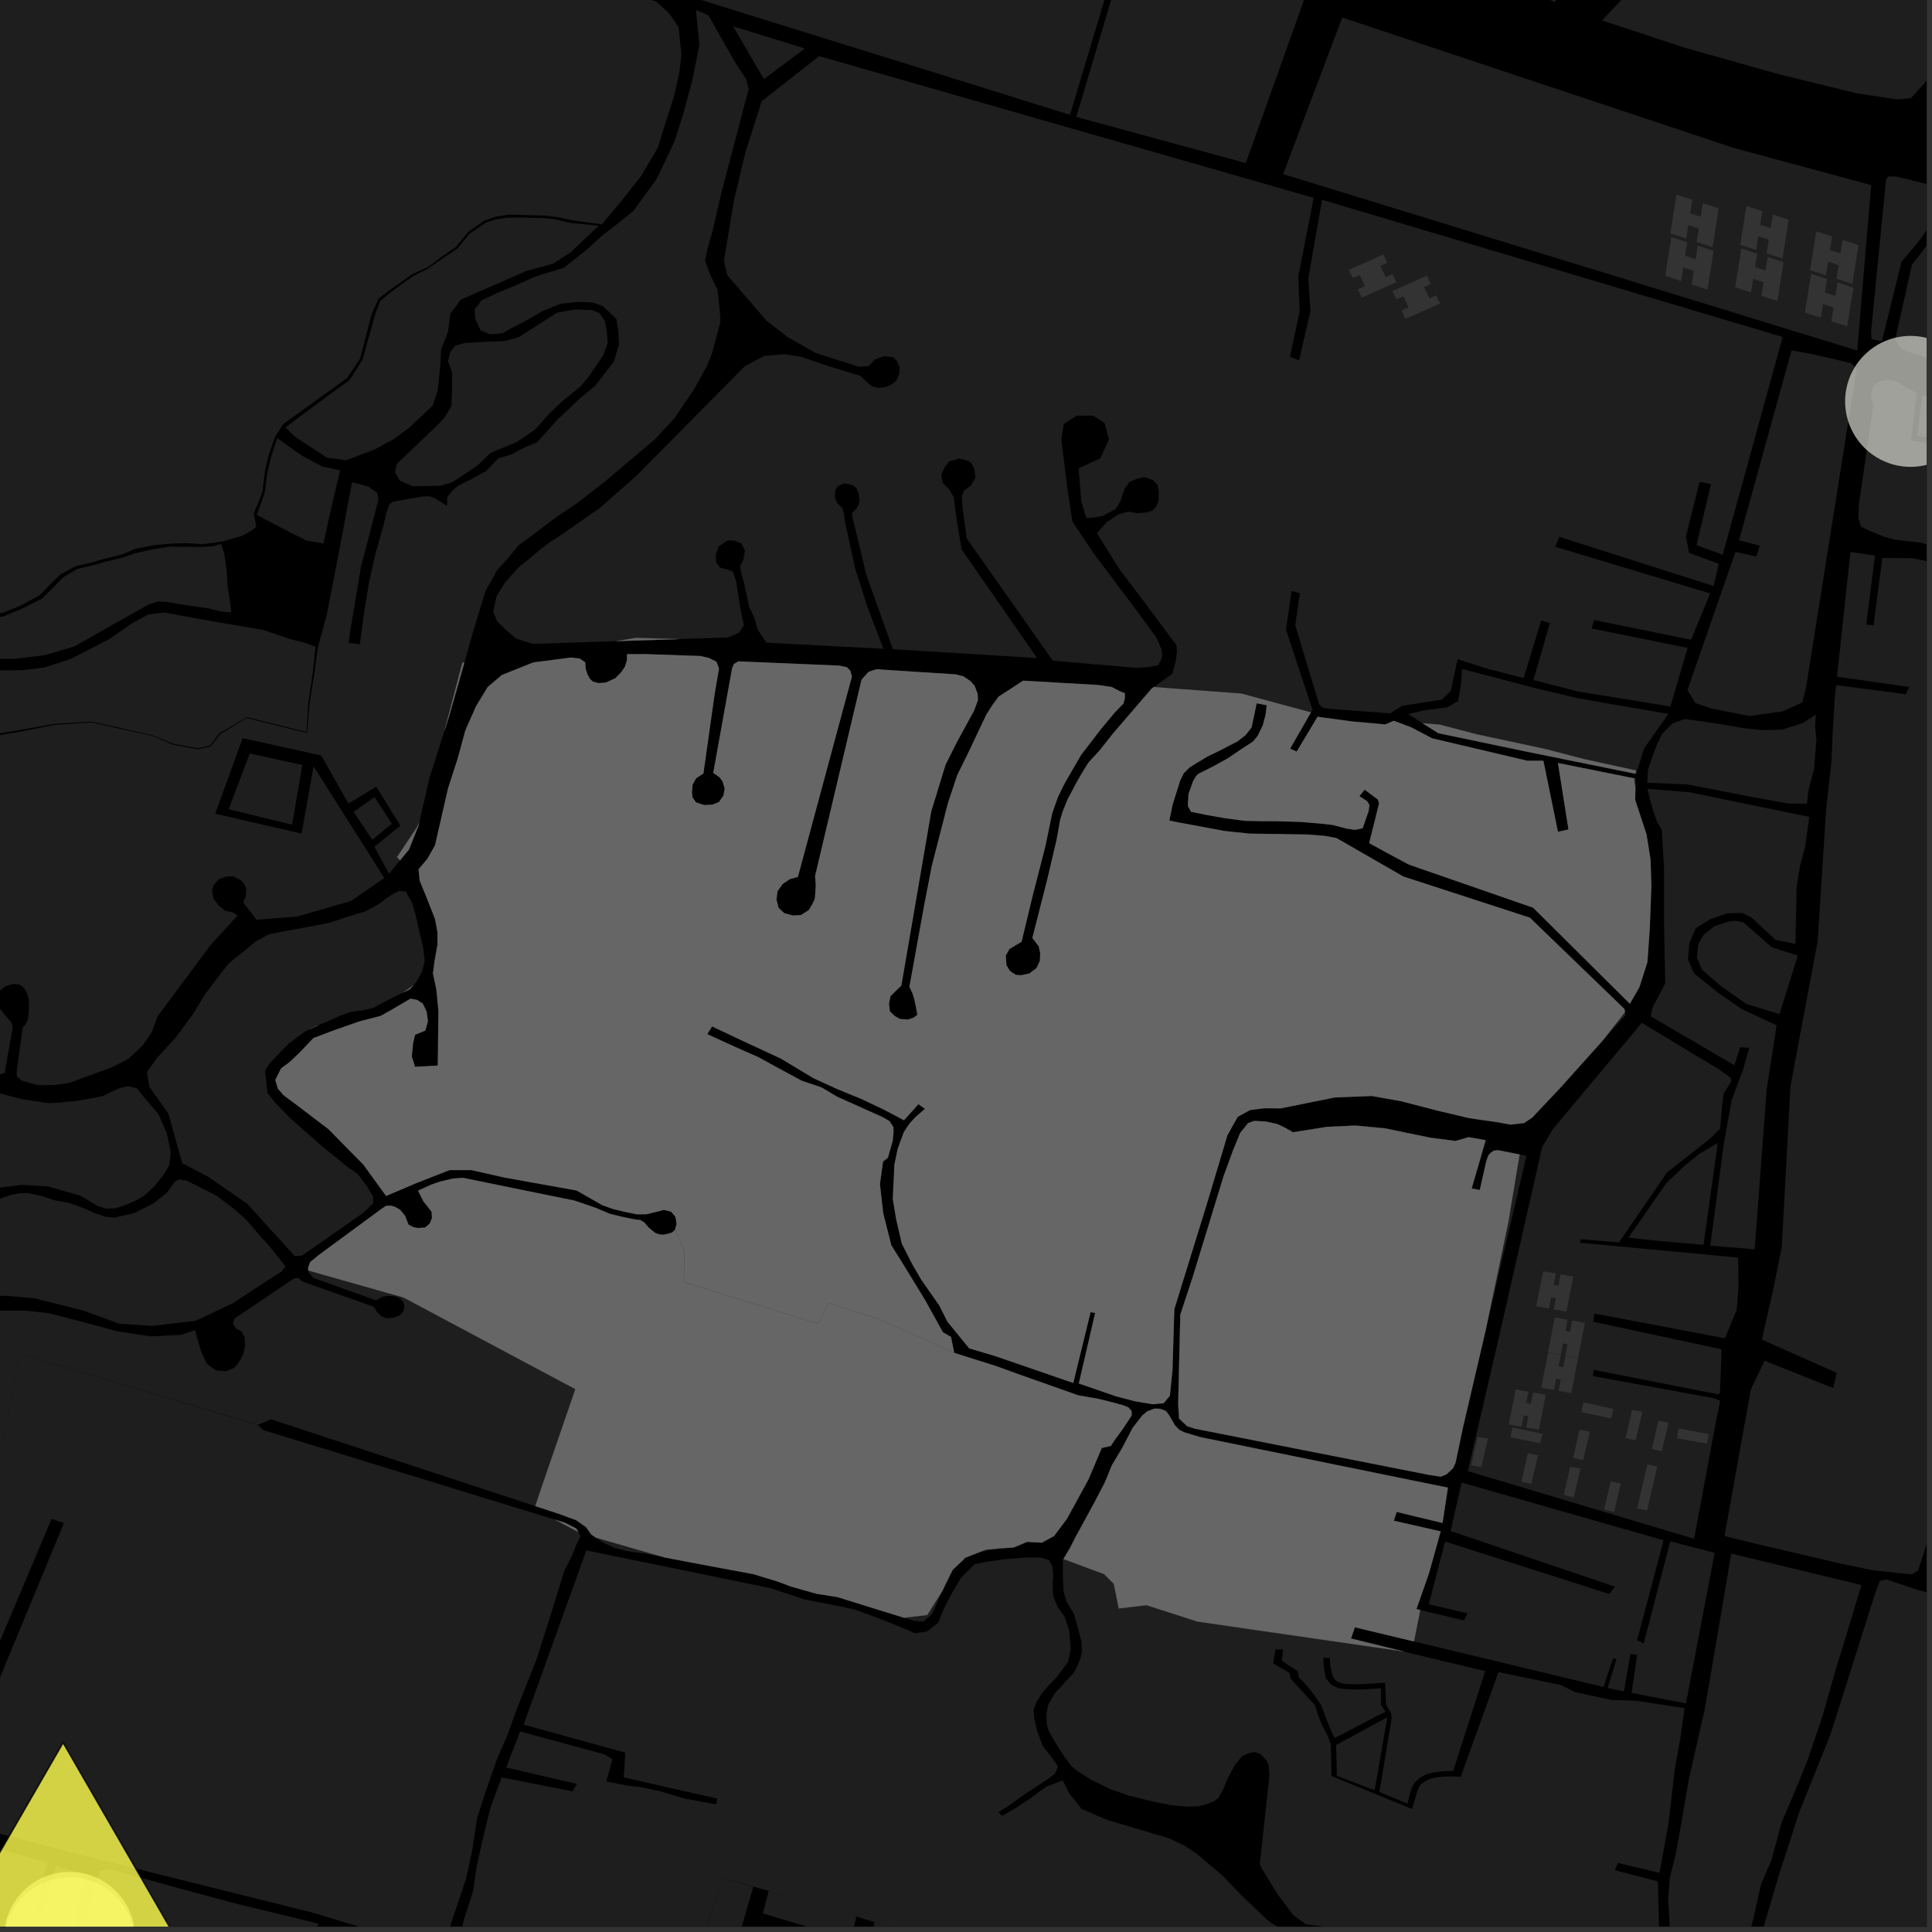 <?xml version="1.0" encoding="UTF-8"?>
<svg xmlns="http://www.w3.org/2000/svg" xmlns:xlink="http://www.w3.org/1999/xlink" width="361pt" height="361pt" viewBox="0 0 361 361" version="1.1">
<rect x="0" y="0" width="361" height="361" fill="#333333" stroke="none"/>
<defs>
<clipPath id="clip1">
  <path d="M 160 359 L 170 359 L 170 360 L 160 360 Z M 160 359 "/>
</clipPath>
<clipPath id="clip2">
  <path d="M 130 350 L 141 350 L 141 360 L 130 360 Z M 130 350 "/>
</clipPath>
<clipPath id="clip3">
  <path d="M 85 289 L 315 289 L 315 360 L 85 360 Z M 85 289 "/>
</clipPath>
<clipPath id="clip4">
  <path d="M 142 353 L 161 353 L 161 360 L 142 360 Z M 142 353 "/>
</clipPath>
<clipPath id="clip5">
  <path d="M 309 319 L 328 319 L 328 360 L 309 360 Z M 309 319 "/>
</clipPath>
<clipPath id="clip6">
  <path d="M 6 349 L 167 349 L 167 360 L 6 360 Z M 6 349 "/>
</clipPath>
<clipPath id="clip7">
  <path d="M 0 267 L 109 267 L 109 360 L 0 360 Z M 0 267 "/>
</clipPath>
<clipPath id="clip8">
  <path d="M 310 290 L 348 290 L 348 360 L 310 360 Z M 310 290 "/>
</clipPath>
<clipPath id="clip9">
  <path d="M 322 78 L 360 78 L 360 295 L 322 295 Z M 322 78 "/>
</clipPath>
<clipPath id="clip10">
  <path d="M 283 295 L 360 295 L 360 360 L 283 360 Z M 283 295 "/>
</clipPath>
<clipPath id="clip11">
  <path d="M 347 71 L 360 71 L 360 106 L 347 106 Z M 347 71 "/>
</clipPath>
<clipPath id="clip12">
  <path d="M 0 319 L 16 319 L 16 360 L 0 360 Z M 0 319 "/>
</clipPath>
<clipPath id="clip13">
  <path d="M 290 0 L 360 0 L 360 19 L 290 19 Z M 290 0 "/>
</clipPath>
<clipPath id="clip14">
  <path d="M 349 32 L 360 32 L 360 64 L 349 64 Z M 349 32 "/>
</clipPath>
<clipPath id="clip15">
  <path d="M 354 36 L 360 36 L 360 92 L 354 92 Z M 354 36 "/>
</clipPath>
<clipPath id="clip16">
  <path d="M 0 350 L 26 350 L 26 360 L 0 360 Z M 0 350 "/>
</clipPath>
<clipPath id="clip17">
  <path d="M 344 62 L 360 62 L 360 88 L 344 88 Z M 344 62 "/>
</clipPath>
<clipPath id="clip18">
  <path d="M 0 349 L 26 349 L 26 360 L 0 360 Z M 0 349 "/>
</clipPath>
<clipPath id="clip19">
  <path d="M 0 325 L 39 325 L 39 360 L 0 360 Z M 0 325 "/>
</clipPath>
<clipPath id="clip20">
  <path d="M 0 324 L 40 324 L 40 360 L 0 360 Z M 0 324 "/>
</clipPath>
</defs>
<g id="surface1197">
<path style="fill-rule:nonzero;fill:rgb(0%,0%,0%);fill-opacity:1;stroke-width:0.03;stroke-linecap:square;stroke-linejoin:miter;stroke:rgb(0%,0%,0%);stroke-opacity:1;stroke-miterlimit:10;" d="M 0 178 L 360 178 L 360 -182 L 0 -182 Z M 0 178 " transform="matrix(1,0,0,1,0,182)"/>
<g clip-path="url(#clip1)" clip-rule="nonzero">
<path style=" stroke:none;fill-rule:nonzero;fill:rgb(39.999%,39.999%,39.999%);fill-opacity:0.3;" d="M 163.395 359.148 L 169.246 360.934 L 166.766 378.77 L 160.336 377.367 Z M 163.395 359.148 "/>
</g>
<g clip-path="url(#clip2)" clip-rule="nonzero">
<path style=" stroke:none;fill-rule:nonzero;fill:rgb(39.999%,39.999%,39.999%);fill-opacity:0.3;" d="M 140.754 352.578 L 136.758 366.328 L 130.441 364.852 L 134.957 350.902 Z M 140.754 352.578 "/>
</g>
<path style=" stroke:none;fill-rule:nonzero;fill:rgb(39.999%,39.999%,39.999%);fill-opacity:0.3;" d="M 256.852 334.496 L 249.801 331.852 L 249.66 326.051 L 259.238 320.867 Z M 256.852 334.496 "/>
<g clip-path="url(#clip3)" clip-rule="nonzero">
<path style=" stroke:none;fill-rule:nonzero;fill:rgb(39.999%,39.999%,39.999%);fill-opacity:0.3;" d="M 262.988 337.016 L 257.746 334.828 L 260.055 320.977 L 259.867 319.984 L 258.98 318.5 L 258.848 315.539 L 258.805 314.426 L 256.668 314.547 L 254.176 314.691 L 252.457 314.699 L 250.898 314.586 L 249.895 314.223 L 249.285 313.668 L 248.938 312.945 L 248.59 311.309 L 248.473 309.777 L 247.266 309.777 L 247.383 311.582 L 247.727 313.602 L 248.766 314.805 L 250.094 315.461 L 252.051 315.676 L 254.875 315.676 L 258.02 315.445 L 258.043 318.504 L 258.871 319.871 L 257.168 320.699 L 249.398 324.75 L 248.75 323.473 L 247.594 320.566 L 246.859 318.598 L 245.578 316.711 L 243.836 314.578 L 242.699 313.441 L 242.496 312.266 L 241.16 311.438 L 239.508 310.281 L 239.766 308.188 L 239.039 308.188 L 238.312 308.191 L 237.898 310.789 L 239.746 311.91 L 240.973 312.613 L 241.148 313.66 L 243.27 315.965 L 245.656 318.559 L 246.387 320.754 L 247.047 322.367 L 248.078 324.363 L 248.684 325.949 L 248.684 327.336 L 248.738 329.422 L 248.793 331.852 L 262.922 337.648 L 263.855 338 L 264.27 336.609 L 264.504 335.77 L 264.73 335.051 L 264.867 334.543 L 265.117 333.961 L 265.492 333.41 L 266.344 332.812 L 267.109 332.414 L 267.816 332.219 L 268.57 332.082 L 269.652 331.973 L 271.641 331.914 L 272.93 332.016 L 273.184 331.312 L 280.004 312.434 L 291.633 314.855 L 294.418 316.207 L 301.047 317.625 L 305.727 317.797 L 314.766 319.164 L 313.934 325.07 L 312.953 330.473 L 311.75 340.812 L 310.082 349.953 L 302.34 348.09 L 302.035 348.773 L 301.734 349.457 L 309.781 351.539 L 309.941 357.633 L 310.102 368.434 L 308.922 376.051 L 289.23 370.758 L 289.027 371.742 L 288.82 372.727 L 308.094 378.02 L 307.379 383.75 L 306.688 387.543 L 302.695 389.855 L 299.309 392.012 L 296.27 395.793 L 296.133 395.957 L 294.98 396.871 L 293.305 399.332 L 292.801 399.938 L 292.406 400.656 L 290.035 404.141 L 279.5 401.855 L 282.656 384.887 L 281.156 384.676 L 278.066 401.516 L 263.949 398.293 L 263.707 394.887 L 264.062 390.914 L 253.773 388.328 L 242.992 385.41 L 244.34 378.566 L 243.473 378.398 L 242.609 378.227 L 241.113 385.164 L 235.125 394.324 L 232.992 397.32 L 232.41 399.254 L 232.176 402.402 L 245.441 407.586 L 248.152 400.672 L 249.125 398.789 L 255.02 390.453 L 262.016 391.934 L 261.883 394.762 L 261.969 399.254 L 289.719 405.332 L 289.621 406.578 L 284.758 417.938 L 282.762 420.781 L 280.93 423.312 L 277.242 423.004 L 274.578 422.531 L 270.582 422.691 L 265.914 421.75 L 260.582 420.332 L 256.582 417.961 L 248.586 415.758 L 242.09 415.289 L 231.074 411.535 L 228.062 411.02 L 226.195 410.199 L 223.957 408.816 L 216.555 403.422 L 205.309 398.098 L 183.562 391.922 L 154.012 384.746 L 154.859 383.023 L 165.793 385.762 L 169.246 360.934 L 151.629 355.555 L 134.953 350.895 L 128.047 372.035 L 153.516 378.742 L 151.098 384.281 L 86.484 365.727 L 86 364.191 L 85.996 361.738 L 86.641 358.82 L 88.414 353.297 L 89.059 348.848 L 90.023 344.395 L 91.637 337.797 L 93.734 332.117 L 106.996 334.715 L 107.398 334.027 L 107.805 333.336 L 94.582 330.262 L 97.188 323.535 L 112.973 327.809 L 114.43 328.727 L 113.301 332.871 L 117.184 333.633 L 119.77 333.938 L 123.328 334.703 L 128.02 336.082 L 133.844 337.148 L 133.926 336.613 L 134.004 336.074 L 116.535 332.102 L 116.855 327.496 L 97.84 322.246 L 109.562 289.695 L 143.941 296.746 L 150.414 298.891 L 155.266 299.805 L 159.633 300.723 L 165.457 302.867 L 170.957 305.164 L 173.219 304.855 L 175.32 303.164 L 176.449 300.402 L 177.902 297.641 L 179.52 294.875 L 182.105 292.266 L 184.367 291.805 L 187.762 291.34 L 191.805 291.031 L 194.395 291.027 L 196.012 291.488 L 196.66 292.715 L 196.824 294.402 L 196.664 296.551 L 196.824 298.391 L 197.684 300.367 L 198.957 302.121 L 199.766 304.641 L 200.07 308.055 L 199.586 310.512 L 198.52 311.93 L 197.391 313.477 L 196.195 314.656 L 194.738 316.344 L 193.758 317.883 L 193.125 319.414 L 193.289 321.254 L 193.773 323.402 L 194.844 326.234 L 196.961 328.977 L 197.684 330.078 L 197.105 331.453 L 195.801 332.418 L 191.602 335.172 L 188.125 337.652 L 186.527 338.613 L 187.254 339.301 L 189.863 337.789 L 192.379 336.125 L 195.543 333.812 L 198.59 332.684 L 199.781 335.102 L 202.066 337.965 L 206.859 340.055 L 215.609 342.645 L 218.5 343.508 L 221.469 344.949 L 223.754 346.465 L 224.973 347.547 L 228.352 350.398 L 231.922 354.102 L 237.027 358.938 L 240.258 361.031 L 242.977 362.641 L 244.848 364.574 L 248.418 364.41 L 247.906 360.059 L 243.996 359.578 L 241.613 357.805 L 238.723 353.938 L 235.793 349.188 L 235.398 348.246 L 237.203 331.805 L 237.051 329.855 L 236.668 328.918 L 236.137 328.41 L 235.527 327.762 L 234.613 327.402 L 233.598 327.492 L 232.109 328.117 L 230.742 329.777 L 229.297 332.52 L 228.539 334.398 L 227.629 335.984 L 226.867 336.562 L 225.574 337.07 L 223.977 337.504 L 221.848 337.578 L 218.805 337.293 L 215.531 336.645 L 210.965 335.527 L 207.418 334.293 L 205.336 333.262 L 203.969 332.613 L 201.258 330.883 L 200.16 329.945 L 198.926 328.328 L 197.34 325.855 L 195.957 323.414 L 195.582 322.105 L 195.516 320.203 L 195.848 318.574 L 197.082 316.391 L 198.273 315.141 L 199.211 314.07 L 200.34 312.938 L 200.84 312.223 L 201.406 311.094 L 201.906 309.723 L 202.156 308.711 L 202.082 306.832 L 201.387 304.094 L 200.688 301.57 L 199.301 299.27 L 198.719 297.402 L 198.602 294.402 L 198.598 291.484 L 198.707 291.309 L 206.293 294.117 L 208.129 295.953 L 209.043 300.539 L 214.242 299.93 L 223.723 302.988 L 262.223 308.57 L 267.57 309.887 L 277.52 312.238 L 271.523 330.918 L 270.336 330.93 L 269.27 331.008 L 267.977 331.164 L 266.535 331.52 L 265.328 332.195 L 264.406 332.988 L 263.891 333.797 L 263.59 334.676 L 263.32 335.688 L 263.172 336.273 Z M 262.988 337.016 "/>
</g>
<path style=" stroke:none;fill-rule:nonzero;fill:rgb(39.999%,39.999%,39.999%);fill-opacity:0.3;" d="M 315.199 317.371 L 315.027 318.285 L 308.117 316.953 L 310.574 317.055 L 313.633 316.445 Z M 315.199 317.371 "/>
<g clip-path="url(#clip4)" clip-rule="nonzero">
<path style=" stroke:none;fill-rule:nonzero;fill:rgb(39.999%,39.999%,39.999%);fill-opacity:0.3;" d="M 143.629 353.336 L 151.629 355.555 L 160.008 358.125 L 159.02 362.453 L 142.551 357.535 Z M 143.629 353.336 "/>
</g>
<g clip-path="url(#clip5)" clip-rule="nonzero">
<path style=" stroke:none;fill-rule:nonzero;fill:rgb(39.999%,39.999%,39.999%);fill-opacity:0.3;" d="M 310.43 382.355 L 309.723 382.141 L 312.008 366.586 L 312 360.062 L 311.703 355.066 L 311.992 350.906 L 313.156 346.324 L 315.629 332.168 L 318.547 319.355 L 321.891 321.336 L 327.09 335.402 Z M 310.43 382.355 "/>
</g>
<path style=" stroke:none;fill-rule:nonzero;fill:rgb(39.999%,39.999%,39.999%);fill-opacity:0.3;" d="M 189.43 289.137 L 189.332 289.176 L 187.715 289.266 Z M 189.43 289.137 "/>
<path style=" stroke:none;fill-rule:nonzero;fill:rgb(39.999%,39.999%,39.999%);fill-opacity:0.3;" d="M 186.379 289.371 L 183.348 289.949 L 180.273 291.18 L 180.109 291.336 L 180.297 291.062 L 184.273 289.531 Z M 186.379 289.371 "/>
<path style=" stroke:none;fill-rule:nonzero;fill:rgb(39.999%,39.999%,39.999%);fill-opacity:0.3;" d="M 176.16 297.129 L 174.137 301.621 L 172.523 303.004 L 170.742 302.852 L 168.898 302.277 L 173.266 301.766 Z M 176.16 297.129 "/>
<path style=" stroke:none;fill-rule:nonzero;fill:rgb(39.999%,39.999%,39.999%);fill-opacity:0.3;" d="M 124.238 291.02 L 120.535 290.309 L 117.301 289.848 L 114.871 289.238 L 112.781 288.285 L 111.336 287.309 Z M 124.238 291.02 "/>
<g clip-path="url(#clip6)" clip-rule="nonzero">
<path style=" stroke:none;fill-rule:nonzero;fill:rgb(39.999%,39.999%,39.999%);fill-opacity:0.3;" d="M 43.27 406.91 L 41.777 406.746 L 39.055 406.832 L 35.625 406.836 L 21.387 403.098 L 20.727 406.074 L 6 402.371 L 8.727 390.441 L 19.25 392.672 L 19.336 391.91 L 19.41 391.273 L 9.012 388.898 L 18.242 350.836 L 18.746 349.59 L 20.547 349.277 L 33.484 352.84 L 43.801 355.625 L 59.496 359.445 L 54.922 372.895 L 39.379 368.992 L 37.582 373.031 L 35.129 372.566 L 34.965 373.73 L 34.801 374.898 L 38.73 375.359 L 40.527 370.852 L 56.098 374.719 L 61.062 359.973 L 87.168 368.25 L 82.141 385.102 L 82.961 385.332 L 83.777 385.566 L 88.812 368.785 L 101.789 372.375 L 97.695 386.02 L 98.66 386.27 L 99.496 386.484 L 103.66 372.965 L 108.988 374.41 L 106.383 382.637 L 105.746 384.648 L 106.848 384.879 L 107.922 385.109 L 108.492 383.152 L 110.855 375.055 L 124.246 378.82 L 119.996 392.867 L 120.867 393.129 L 121.867 393.434 L 126.34 379.395 L 152.734 386.777 L 146.043 407.91 L 146.902 407.906 L 147.844 407.906 L 154.535 387.086 L 166.164 389.875 L 156.688 409.012 L 148.371 426.254 L 145.477 433.562 L 142.129 441.5 L 136.988 453.457 L 133.07 462.254 L 129.426 471.66 L 121.508 469.211 L 120.879 466.152 L 120.082 466.438 L 119.363 466.695 L 119.746 470.113 L 128.758 473.289 L 127.152 476.586 L 125.035 481.523 L 120.203 493.305 L 115.91 491.719 L 112.805 490.062 L 107.965 490.414 L 97.637 487.969 L 96.07 486.965 L 100.098 481.711 L 102.23 472.328 L 105.949 463.758 L 109.566 463.871 L 121.207 429.48 L 119.758 428.797 L 123.348 416.168 L 105.766 411.957 L 102.762 416.871 L 80.246 411.523 L 75.316 418.039 L 73.633 418.836 L 60.68 414.648 L 58.391 411.734 L 51.008 409.488 Z M 43.27 406.91 "/>
</g>
<g clip-path="url(#clip7)" clip-rule="nonzero">
<path style=" stroke:none;fill-rule:nonzero;fill:rgb(39.999%,39.999%,39.999%);fill-opacity:0.3;" d="M 51.316 267.871 L 103.754 283.969 L 108.055 286.27 L 108.477 286.992 L 107.66 288.695 L 107.012 290.402 L 105.379 293.66 L 103.336 300.348 L 100.27 310.02 L 96.723 318.922 L 94.785 324.297 L 92.848 328.75 L 90.59 335.195 L 89.141 339.801 L 88.176 346.098 L 87.047 351.16 L 85.918 354.539 L 84.305 359.297 L 83.82 361.293 L 83.176 363.289 L 82.434 364.602 L 58.195 357.324 L 17.195 347.113 L 17.297 346.719 L 13.629 345.801 L -10.027 339.82 L -10.684 339.27 L 11.945 284.582 L 9.637 283.812 L -13.672 338.965 L -16.016 338.605 L -22.32 336.516 L -1.371 279.953 L -1.285 279.477 L 9.652 282.805 L 46.047 280.355 Z M 51.316 267.871 "/>
</g>
<path style=" stroke:none;fill-rule:nonzero;fill:rgb(39.999%,39.999%,39.999%);fill-opacity:0.3;" d="M 266.086 53.637 L 267.082 55.766 L 268.328 55.184 L 269.074 56.719 L 262.609 59.566 L 261.887 58.031 L 263.207 57.438 L 262.234 55.359 L 260.953 55.922 L 260.176 54.406 L 266.621 51.516 L 267.359 53.07 Z M 266.086 53.637 "/>
<path style=" stroke:none;fill-rule:nonzero;fill:rgb(39.999%,39.999%,39.999%);fill-opacity:0.3;" d="M 257.934 49.668 L 258.93 51.801 L 260.176 51.219 L 260.922 52.75 L 254.457 55.598 L 253.734 54.062 L 255.055 53.473 L 254.082 51.395 L 252.801 51.957 L 252.023 50.438 L 258.469 47.551 L 259.207 49.105 Z M 257.934 49.668 "/>
<path style=" stroke:none;fill-rule:nonzero;fill:rgb(39.999%,39.999%,39.999%);fill-opacity:0.3;" d="M 126.207 4.211 L 126.797 5.074 L 127.332 10.164 L 126.922 13.688 L 125.984 17.828 L 124.336 23.031 L 122.887 27.66 L 119.75 32.949 L 116.238 37.402 L 112.449 41.926 L 110.973 41.727 L 115.465 37.234 L 116.996 34.785 L 118.523 32.035 Z M 126.207 4.211 "/>
<path style=" stroke:none;fill-rule:nonzero;fill:rgb(39.999%,39.999%,39.999%);fill-opacity:0.3;" d="M 347.098 64.73 L 347.035 65.504 L 293.684 49.105 L 307.516 53.137 L 321.891 57.418 L 331.676 60.168 L 334.125 60.781 Z M 347.098 64.73 "/>
<path style=" stroke:none;fill-rule:nonzero;fill:rgb(39.999%,39.999%,39.999%);fill-opacity:0.3;" d="M 84.469 69.52 L 83.719 67.516 L 84.09 65.863 L 85.086 64.566 L 86.824 64.094 L 91.051 63.852 L 94.285 63.73 L 96.895 63.023 L 104.102 58.414 L 107.582 57.82 L 110.691 57.938 L 112.059 58.527 L 113.055 60.059 L 113.43 62.418 L 113.555 64.066 L 112.688 66.43 L 109.957 70.441 L 108.469 72.211 L 104.988 75.047 L 102.629 77.289 L 100.02 80.238 L 96.543 82.602 L 91.695 84.613 L 89.211 86.973 L 85.855 89.219 L 84.363 90.164 L 82.25 90.754 L 77.082 90.863 L 74.684 89.785 L 73.797 88.227 L 74.172 86.668 L 80.875 80.258 L 82.984 78.133 L 84.352 75.891 L 84.473 72.824 Z M 84.469 69.52 "/>
<path style=" stroke:none;fill-rule:nonzero;fill:rgb(39.999%,39.999%,39.999%);fill-opacity:0.3;" d="M 273.184 124.996 L 286.738 128.555 L 294.566 130.402 L 300.891 131.539 L 311.734 133.387 L 307.191 139.867 L 305.918 144.012 L 305.684 143.965 L 295.898 141.824 L 288.863 139.988 L 276.02 137.234 L 268.984 135.398 L 265.816 135.141 L 263.105 133.43 L 266.117 132.715 L 270.48 132.137 L 272.438 130.992 L 273.035 127.707 Z M 273.184 124.996 "/>
<path style=" stroke:none;fill-rule:nonzero;fill:rgb(39.999%,39.999%,39.999%);fill-opacity:0.3;" d="M 136.984 4.918 L 150.398 9.059 L 142.742 14.777 Z M 136.984 4.918 "/>
<path style=" stroke:none;fill-rule:nonzero;fill:rgb(39.999%,39.999%,39.999%);fill-opacity:0.3;" d="M 307.902 144.418 L 307.941 143.785 L 309.48 139.414 L 310.535 137.156 L 312.484 135.184 L 314.801 134.348 L 321 135.223 L 325.82 136.059 L 329.262 136.426 L 333 136.332 L 336.832 135.113 L 339.305 133.527 L 339.148 135.617 L 339.402 138.176 L 338.984 143.605 L 337.895 147.762 L 337.691 149.723 L 330.23 149.438 L 327.918 149.027 L 320.562 147.594 L 319.137 146.715 Z M 307.902 144.418 "/>
<path style=" stroke:none;fill-rule:nonzero;fill:rgb(39.999%,39.999%,39.999%);fill-opacity:0.3;" d="M 334.758 65.461 L 338.473 66.137 L 342.512 67.062 L 345.898 67.863 L 346.918 68.969 L 337.457 128.531 L 336.785 131.25 L 333.086 132.93 L 326.91 133.789 L 319.828 132.395 L 316.781 131.371 L 315.301 128.945 L 324.277 103.113 L 328.203 104 L 328.504 102.992 L 328.816 101.961 L 324.941 100.957 Z M 334.758 65.461 "/>
<path style=" stroke:none;fill-rule:nonzero;fill:rgb(39.999%,39.999%,39.999%);fill-opacity:0.3;" d="M 66.367 120.273 L 67.242 120.391 L 67.934 115.098 L 68.926 108.953 L 70.113 103.66 L 71.703 97.988 L 72.199 95.812 L 72.797 94.207 L 73.371 93.758 L 75.469 93.379 L 77.348 93.051 L 79.273 92.746 L 80.262 92.766 L 81.152 93.047 L 83.52 94.496 L 83.613 92.836 L 84.551 91.648 L 85.609 90.75 L 88.219 89.449 L 90.828 88.031 L 93.062 85.672 L 95.426 84.961 L 97.91 83.664 L 100.395 82.598 L 104.121 78.469 L 108.469 74.336 L 111.203 72.09 L 114.68 67.605 L 115.672 64.301 L 115.543 61.941 L 115.168 59.586 L 113.676 58.172 L 112.68 57.227 L 110.812 56.523 L 108.078 56.406 L 104.723 56.762 L 101.242 58.184 L 98.258 59.953 L 95.898 61.137 L 93.785 62.316 L 91.547 62.438 L 89.805 61.73 L 88.809 59.609 L 88.684 57.84 L 89.945 56.145 L 92.832 54.773 L 96.199 53.398 L 99.887 51.723 L 105.34 50.043 L 109.605 46.668 L 112.609 43.945 L 115.176 41.965 L 118.383 39.375 L 122.75 33.352 L 126.027 26.438 L 127.648 21.336 L 129.406 14.789 L 130.684 8.395 L 130.035 1.852 L 132.359 2.848 L 137.316 11.574 L 139.414 14.777 L 139.898 16.609 L 139.094 19.664 L 134.777 36.094 L 133.184 42.992 L 132.172 46.582 L 131.738 48.789 L 132.758 51.41 L 134.07 54.168 L 134.457 57.641 L 134.621 60.082 L 133.82 63.137 L 133.043 66.023 L 132.176 68.219 L 129.648 72.82 L 125.895 78.312 L 122.281 82.16 L 113.078 89.945 L 107.656 94.137 L 104.262 96.402 L 101.223 98.672 L 98.914 100.426 L 96.824 101.953 L 95.059 104.152 L 92.965 106.445 L 90.719 110.414 L 88.312 118.355 L 86.758 123.836 L 86.414 123.781 L 83.055 136.543 L 80.273 145.293 L 78.324 153.715 L 77.852 154.668 L 74.41 153.637 L 71.762 149.344 L 74.18 147.328 L 70.512 141.516 L 64.395 145.492 L 63.477 143.352 L 60.539 142.094 L 60.012 141.164 L 59.371 141.023 L 61.031 136.316 L 64.395 132.344 Z M 66.367 120.273 "/>
<path style=" stroke:none;fill-rule:nonzero;fill:rgb(39.999%,39.999%,39.999%);fill-opacity:0.3;" d="M 70.773 150.164 L 72.707 153.125 L 68.676 151.914 Z M 70.773 150.164 "/>
<path style=" stroke:none;fill-rule:nonzero;fill:rgb(39.999%,39.999%,39.999%);fill-opacity:0.3;" d="M 215.586 128.367 L 219.07 125.883 L 219.715 123.426 L 219.906 121.715 L 219.824 120.578 L 215.668 114.977 L 209.113 106.273 L 204.957 99.629 L 206.738 97.633 L 208.871 96.164 L 210.801 95.59 L 212.535 95.895 L 214.266 95.742 L 215.352 95.395 L 216.035 94.707 L 216.512 93.461 L 216.512 91.746 L 216.262 90.562 L 215.441 89.711 L 213.836 89.129 L 212.457 89.457 L 211.074 90.031 L 210.129 91.34 L 209.355 93.633 L 208.492 95.105 L 205.992 96.418 L 204.098 96.746 L 202.977 96.828 L 202.039 93.641 L 201.547 87.5 L 205.594 85.652 L 207.207 82.117 L 206.395 79.047 L 204.289 77.668 L 201.215 77.668 L 198.785 79.207 L 198.305 82.125 L 199.031 87.879 L 199.445 91.34 L 200.391 97.484 L 204.441 103.508 L 213.105 115.047 L 215.961 118.969 L 216.637 120.379 L 217.043 121.398 L 217.176 122.48 L 216.91 123.406 L 216.371 124.301 L 214.543 124.652 L 212.402 124.789 L 204.621 124.125 L 204.457 124.086 L 203.75 124.051 L 196.715 123.449 L 180.648 100.633 L 179.859 94.918 L 179.711 92.754 L 180.141 91.672 L 181.422 90.723 L 182.277 89.234 L 182.047 87.508 L 181.406 86.395 L 180.562 85.988 L 179.215 85.688 L 177.402 86.195 L 176.57 87.211 L 175.859 88.699 L 176.176 90.25 L 177.406 91.512 L 178.207 92.879 L 178.531 95.41 L 178.801 97.336 L 179.672 102.645 L 193.785 122.957 L 166.832 121.305 L 161.863 107.359 L 159.172 96.105 L 159.305 95.766 L 160.027 95.031 L 160.492 94.246 L 160.594 93.312 L 160.438 92.234 L 160.078 91.305 L 159.352 90.668 L 158.422 90.422 L 157.574 90.355 L 156.512 90.867 L 156.047 91.699 L 155.996 93.023 L 156.461 94.004 L 157.445 95.031 L 157.613 95.633 L 157.957 97.824 L 159.84 106.422 L 160.828 109.406 L 162.031 113.27 L 165.074 121.23 L 143.191 120.082 L 141.578 117.641 L 140.934 115.348 L 139.965 113.363 L 138.996 108.785 L 138.352 106.496 L 138.344 105.719 L 138.867 104.676 L 139.203 102.906 L 138.531 101.543 L 137.219 101 L 136.105 100.973 L 135.77 101.09 L 134.32 102.07 L 133.754 103.59 L 133.801 105.086 L 134.52 106.039 L 136.098 106.492 L 136.957 106.809 L 137.547 108.633 L 138.355 113.824 L 139.004 116.879 L 138.039 118.254 L 136.047 119.113 L 126.832 119.414 L 118.828 119.191 L 115.199 119.797 L 99.539 120.312 L 96.461 119.344 L 94.406 117.594 L 92.91 116.117 L 92.145 114.258 L 92.797 111.359 L 94.426 108.773 L 96.824 106.082 L 99.109 104.219 L 101.07 102.562 L 102.594 101.426 L 105.426 99.562 L 111.961 95.004 L 118.715 89.105 L 139.145 68.453 L 142.801 66.5 L 146.617 66.188 L 149.723 66.676 L 154.676 68.371 L 160.734 70.223 L 162.023 71.445 L 162.988 72.207 L 164.066 72.48 L 165.434 72.344 L 166.52 71.895 L 167.492 71.133 L 168.027 69.879 L 168.117 68.672 L 167.598 67.465 L 166.891 66.75 L 165.234 66.555 L 163.465 67.168 L 162.34 68.391 L 160.57 68.547 L 152.41 65.957 L 147.047 62.906 L 143.18 59.859 L 135.91 51.445 L 135.266 48.699 L 137.184 37.246 L 139.266 28.539 L 142.316 18.918 L 153.07 10.488 L 245.465 36.965 L 242.594 51.621 L 242.844 58.164 L 241.035 66.66 L 241.699 66.918 L 242.742 67.328 L 244.863 58.125 L 244.453 52.078 L 247.031 37.328 L 333.098 62.969 L 321.898 103.648 L 317 101.871 L 319.691 90.461 L 318.633 90.246 L 317.57 90.031 L 315.008 100.293 L 315.613 103.316 L 321.164 105.352 L 320.195 109.5 L 291.383 100.312 L 291.055 101.062 L 290.574 102.156 L 319.551 110.883 L 315.988 119.527 L 297.859 115.859 L 297.641 116.598 L 297.398 117.43 L 315.34 121.062 L 312.117 132.008 L 294.828 129.203 L 286.527 127.078 L 289.602 116.438 L 288.781 116.184 L 287.965 115.934 L 284.699 126.715 L 277.484 124.832 L 272.363 123.164 L 271.062 129.152 L 269.41 130.727 L 262.031 131.875 L 259.707 133.297 L 248.297 132.438 L 247.223 132.281 L 246.492 131.648 L 242.023 116.832 L 242.879 110.84 L 241.332 110.441 L 240.293 117.652 L 245.242 132.621 L 244.965 133.105 L 231.98 129.59 Z M 215.586 128.367 "/>
<path style=" stroke:none;fill-rule:nonzero;fill:rgb(39.999%,39.999%,39.999%);fill-opacity:0.3;" d="M 260.375 134.691 L 260.434 134.668 L 260.535 134.707 Z M 260.375 134.691 "/>
<path style=" stroke:none;fill-rule:nonzero;fill:rgb(39.999%,39.999%,39.999%);fill-opacity:0.3;" d="M 110.648 42.051 L 111.871 42.172 L 106.621 47.152 L 103.398 49.238 L 98.285 50.66 L 86.961 55.617 L 88.555 52.219 L 95.586 48.242 L 107.82 44.879 Z M 110.648 42.051 "/>
<path style=" stroke:none;fill-rule:nonzero;fill:rgb(39.999%,39.999%,39.999%);fill-opacity:0.3;" d="M 342.574 134.676 L 342.84 130.246 L 343.082 128.023 L 344.398 128.195 Z M 342.574 134.676 "/>
<path style=" stroke:none;fill-rule:nonzero;fill:rgb(39.999%,39.999%,39.999%);fill-opacity:0.3;" d="M 344.68 126.645 L 343.25 126.441 L 344.363 116.086 L 346.051 117.051 Z M 344.68 126.645 "/>
<path style=" stroke:none;fill-rule:nonzero;fill:rgb(39.999%,39.999%,39.999%);fill-opacity:0.3;" d="M 92.586 40.496 L 90.512 41.219 L 87.508 43.312 L 85.125 46.219 L 82.547 47.949 L 80.008 49.879 L 77.004 51.246 L 73.102 53.992 L 70.773 55.762 L 69.465 58.613 L 67.27 67.035 L 64.859 70.652 L 60.855 73.512 L 52.879 79.285 L 51.418 81.605 L 50.215 84.961 L 49.82 86.676 L -30.012 72.098 L -12.551 -41.383 L 5.289 -35.812 L 63.945 -17.773 L 93.277 -8.75 L 122.605 0.27 L 125.086 2.559 L 126.207 4.211 L 118.523 32.035 L 116.996 34.785 L 115.465 37.234 L 110.973 41.727 L 107.156 41.207 L 104.195 40.566 L 101.809 40.285 L 95.082 40.094 Z M 92.586 40.496 "/>
<path style=" stroke:none;fill-rule:nonzero;fill:rgb(39.999%,39.999%,39.999%);fill-opacity:0.3;" d="M 250.801 3.273 L 323.875 27.617 L 349.637 34.586 L 347.098 64.73 L 334.125 60.781 L 331.676 60.168 L 321.891 57.418 L 307.516 53.137 L 293.684 49.105 L 239.762 32.531 Z M 250.801 3.273 "/>
<path style=" stroke:none;fill-rule:nonzero;fill:rgb(39.999%,39.999%,39.999%);fill-opacity:0.3;" d="M 210.223 -8.777 L 225.141 -5.285 L 228.562 -4.512 L 230.516 -4.543 L 231.852 -4.961 L 233.48 -5.238 L 243.637 0.062 L 232.781 30.465 L 201.109 21.848 Z M 210.223 -8.777 "/>
<path style=" stroke:none;fill-rule:nonzero;fill:rgb(39.999%,39.999%,39.999%);fill-opacity:0.3;" d="M 328.887 41.988 L 330.852 42.629 L 331.254 40.098 L 334.219 41.066 L 333.066 48.316 L 330.102 47.348 L 330.504 44.801 L 328.543 44.16 L 328.137 46.707 L 325.176 45.742 L 326.328 38.488 L 329.289 39.457 Z M 328.887 41.988 "/>
<path style=" stroke:none;fill-rule:nonzero;fill:rgb(39.999%,39.999%,39.999%);fill-opacity:0.3;" d="M 315.816 39.859 L 317.781 40.5 L 318.184 37.969 L 321.148 38.938 L 319.996 46.188 L 317.031 45.223 L 317.434 42.676 L 315.473 42.035 L 315.066 44.582 L 312.102 43.613 L 313.258 36.363 L 316.219 37.328 Z M 315.816 39.859 "/>
<path style=" stroke:none;fill-rule:nonzero;fill:rgb(39.999%,39.999%,39.999%);fill-opacity:0.3;" d="M 327.938 49.918 L 329.898 50.559 L 330.301 48.027 L 333.266 48.996 L 332.113 56.246 L 329.148 55.281 L 329.555 52.73 L 327.59 52.094 L 327.188 54.641 L 324.223 53.672 L 325.375 46.422 L 328.34 47.387 Z M 327.938 49.918 "/>
<path style=" stroke:none;fill-rule:nonzero;fill:rgb(39.999%,39.999%,39.999%);fill-opacity:0.3;" d="M 314.867 47.793 L 316.828 48.43 L 317.23 45.902 L 320.195 46.867 L 319.043 54.121 L 316.078 53.152 L 316.484 50.605 L 314.52 49.965 L 314.117 52.512 L 311.152 51.543 L 312.305 44.293 L 315.27 45.262 Z M 314.867 47.793 "/>
<path style=" stroke:none;fill-rule:nonzero;fill:rgb(39.999%,39.999%,39.999%);fill-opacity:0.3;" d="M 341.934 46.727 L 343.898 47.367 L 344.301 44.836 L 347.266 45.805 L 346.113 53.055 L 343.148 52.09 L 343.551 49.543 L 341.59 48.902 L 341.184 51.449 L 338.219 50.48 L 339.375 43.23 L 342.336 44.195 Z M 341.934 46.727 "/>
<path style=" stroke:none;fill-rule:nonzero;fill:rgb(39.999%,39.999%,39.999%);fill-opacity:0.3;" d="M 340.984 54.66 L 342.945 55.297 L 343.348 52.77 L 346.312 53.734 L 345.16 60.988 L 342.195 60.02 L 342.602 57.473 L 340.637 56.832 L 340.234 59.379 L 337.27 58.41 L 338.422 51.16 L 341.387 52.129 Z M 340.984 54.66 "/>
<path style=" stroke:none;fill-rule:nonzero;fill:rgb(39.999%,39.999%,39.999%);fill-opacity:0.3;" d="M 50.328 86.77 L 50.68 85.324 L 51.785 81.855 L 56.367 85.117 L 60.293 87.203 L 62.707 87.695 L 61.641 88 L 57.055 88 Z M 50.328 86.77 "/>
<path style=" stroke:none;fill-rule:nonzero;fill:rgb(39.999%,39.999%,39.999%);fill-opacity:0.3;" d="M 154.59 -53.617 L 175.781 -38.285 L 195.422 -25.699 L 162.102 -23.141 L 161.969 -22.227 L 209.27 -9.031 L 206.879 -1.746 L 196.336 -4.484 L 196.094 -3.914 L 195.855 -3.34 L 206.508 -0.484 L 199.934 21.457 L 170.504 12.277 L 125.418 -1.738 L 44.977 -25.262 L -10.961 -42.496 L -55.023 -56.09 L -92.832 -68.062 L -99.734 -70.465 L -113.027 -76.012 L -121.84 -86.746 L -126.012 -93.539 L -125.512 -95.117 L -82.078 -121.43 L -81.531 -124.812 L -32.512 -154.66 L -11.59 -167.398 L -9.594 -168.035 L -0.621 -167.402 L 10.5 -166.016 L 22.113 -163.855 L 36.785 -161.285 L 47.953 -158.289 L 57.438 -154.891 L 65.621 -148.695 L 78.863 -133.879 L 80.141 -132.258 L 89.695 -120.156 L 103.699 -102.863 L 109.848 -95.266 L 117.41 -87.297 L 135.449 -69.328 L 149.004 -58.266 Z M 154.59 -53.617 "/>
<path style=" stroke:none;fill-rule:nonzero;fill:rgb(39.999%,39.999%,39.999%);fill-opacity:0.3;" d="M 92.684 40.977 L 94.891 40.664 L 97.5 40.645 L 101.559 40.754 L 103.641 40.957 L 106.473 41.637 L 110.648 42.051 L 107.82 44.879 L 95.586 48.242 L 88.555 52.219 L 86.961 55.617 L 86.098 55.996 L 84.176 58.586 L 83.695 62.086 L 82.418 65.281 L 82.258 68.48 L 81.797 72.844 L 80.879 75.754 L 76.496 79.898 L 73.609 82.031 L 69.922 84.012 L 64.699 85.992 L 61.152 85.539 L 57.125 82.93 L 55.059 81.559 L 53.328 79.859 L 61.297 73.93 L 65.316 71.023 L 67.758 67.168 L 70.098 58.746 L 71.062 56.199 L 73.121 54.512 L 77.129 51.617 L 79.852 50.238 L 82.738 48.27 L 85.473 46.434 L 87.707 43.684 L 90.809 41.578 Z M 92.684 40.977 "/>
<path style=" stroke:none;fill-rule:nonzero;fill:rgb(39.999%,39.999%,39.999%);fill-opacity:0.3;" d="M 49.82 86.676 L 49.504 88.055 L 49.016 92.02 L 47.402 96.02 L 47.906 98.414 L 46.996 99.129 L 45.25 100.125 L 41.398 101.219 L 37.734 101.691 L 34.938 101.48 L 31.805 101.59 L 28.449 101.914 L 25.316 102.551 L 22.746 103.617 L 19.668 104.363 L 17.098 105.105 L 14.133 105.801 L 11.34 107.289 L 9.719 108.828 L 7.426 111.219 L 3.68 113.238 L 0.438 114.516 L -4.336 114.941 L -9.105 115.297 L -15.758 114.809 L -19.609 116.031 L -24.008 118.125 L -28.957 121.086 L -31.34 123.352 L -35.191 126.66 L -38.672 130.145 L -41.242 128.93 L -46.195 127.191 L -49.176 127.195 L -30.012 72.098 Z M 49.82 86.676 "/>
<path style=" stroke:none;fill-rule:nonzero;fill:rgb(39.999%,39.999%,39.999%);fill-opacity:0.3;" d="M 39.586 102.098 L 41.309 101.629 L 41.922 103.508 L 42.367 106.711 L 42.516 109.496 L 42.812 111.305 L 42.961 112.277 L 43.23 114.418 L 41.32 114.277 L 39.07 113.688 L 37.281 113.438 L 35.695 113.219 L 34.156 112.984 L 31.234 112.477 L 29.547 112.383 L 27.766 112.949 L 20.23 117.188 L 13.852 120.816 L 8.434 122.402 L 2.805 123.102 L -7.148 123.125 L -13.434 122.402 L -16.5 122.914 L -19.258 124.301 L -20.559 126.047 L -21.246 127.645 L -21.629 130.117 L -22.395 131.793 L -23.957 134.566 L -25.715 136.125 L -28.41 137.91 L -32.395 140.914 L -34.832 141.914 L -38.254 139.711 L -45.141 137.062 L -49.668 136.461 L -52.535 136.629 L -55.457 137.488 L -55.18 137.234 L -51.816 134.789 L -49.301 127.551 L -46.246 127.641 L -41.562 129.004 L -38.648 130.422 L -34.68 126.977 L -31.051 123.602 L -28.461 121.652 L -23.555 118.762 L -19.449 116.555 L -15.645 115.312 L -9.066 115.758 L -4.332 115.559 L 0.52 115.211 L 3.855 113.852 L 7.867 111.844 L 10.219 109.496 L 11.824 107.855 L 14.414 106.301 L 17.301 105.648 L 19.742 104.938 L 22.746 104.23 L 25.246 103.379 L 28.457 102.641 L 31.816 102.133 L 34.797 102.184 L 37.473 102.211 Z M 39.586 102.098 "/>
<path style=" stroke:none;fill-rule:nonzero;fill:rgb(39.999%,39.999%,39.999%);fill-opacity:0.3;" d="M 31.148 222.906 L 32.715 220.746 L 33.5 220.375 L 34.832 220.594 L 40.48 223.418 L 43.777 225.941 L 46.129 228.023 L 48.328 230.625 L 50.211 232.703 L 52.488 235.531 L 53.352 236.645 L 52.566 237.613 L 50.141 239.16 L 43.477 243.52 L 36.594 246.773 L 28.543 247.75 L 22.301 247.34 L 15.484 244.859 L 6.43 242.586 L 0.953 242.117 L -3.301 242.18 L -5.215 241.887 L -6.262 240.953 L -6.633 239.957 L -7.008 236.855 L -7.258 234.75 L -7.012 232.176 L -6.645 229.715 L -5.352 227.551 L -4.305 226.32 L -2.824 225.324 L -0.113 224.035 L 2.047 223.27 L 3.586 222.977 L 5.191 222.918 L 7.844 223.5 L 10.129 224.258 L 12.965 224.781 L 15.68 225.773 L 17.781 226.711 L 19.754 227.352 L 21.359 227.523 L 24.996 226.703 L 28.637 224.887 Z M 31.148 222.906 "/>
<path style=" stroke:none;fill-rule:nonzero;fill:rgb(39.999%,39.999%,39.999%);fill-opacity:0.3;" d="M 22.176 203.379 L 23.922 202.938 L 25.609 203.375 L 26.992 205.121 L 29.605 208.176 L 31.141 211.668 L 31.914 215.309 L 31.609 217.781 L 30.535 219.531 L 28.797 221.719 L 26.832 223.496 L 25.152 224.453 L 23.039 225.32 L 21.504 225.777 L 19.824 225.824 L 18.336 225.371 L 15.02 223.418 L 8.953 221.684 L 4.02 221.395 L -0.031 221.906 L -7.586 224.758 L -10.266 221.57 L -13.234 216.441 L -13.062 214.336 L -13.234 213.09 L -13.863 211.797 L -15.105 211.109 L -17.223 211.184 L -17.852 211.469 L -18.812 211.902 L -19.945 213.41 L -20.094 215.207 L -19.035 216.785 L -17.676 217.203 L -16.309 217.418 L -15.227 217.469 L -8.617 229.195 L -8.77 231.086 L -9.227 234.727 L -9.449 238.246 L -8.621 241.012 L -8.57 242.301 L -8.883 243.164 L -9.664 243.66 L -17.344 243.703 L -22.012 241.777 L -26.207 238.715 L -30.582 233.707 L -32.578 230.215 L -33.043 225.848 L -31.059 217.113 L -28.191 208.008 L -27.117 204.938 L -26.039 203.301 L -24.441 202.07 L -22.328 201.535 L -19.652 201.449 L -17.496 201.531 L -14 201.855 L -6.965 203.078 L -0.75 204.137 L 4.379 205.434 L 9.289 206.156 L 14.355 205.715 L 19.109 204.836 Z M 22.176 203.379 "/>
<path style=" stroke:none;fill-rule:nonzero;fill:rgb(39.999%,39.999%,39.999%);fill-opacity:0.3;" d="M 27.449 200.316 L 29.441 197.547 L 32.773 193.957 L 36.156 189.363 L 38.449 185.574 L 40.383 183.051 L 42.68 180.062 L 45.82 177.535 L 47.754 175.926 L 50.293 174.547 L 58.309 173.047 L 61.438 172.449 L 64.945 171.301 L 68.332 170.262 L 70.871 168.883 L 72.32 167.734 L 73.648 166.93 L 74.617 166.469 L 75.828 166.582 L 76.328 167.52 L 77.055 168.781 L 77.66 170.961 L 78.27 173.715 L 78.996 176.699 L 79.363 179.453 L 78.883 181.52 L 77.797 183.473 L 77.223 184.121 L 75.375 185.441 L 72.598 186.805 L 69.852 188.281 L 69.719 188.32 L 67.879 188.758 L 65.461 189.105 L 63.527 189.797 L 61.461 190.738 L 59.523 191.547 L 59.395 191.605 L 59.195 191.672 L 57.906 192.312 L 56.863 192.809 L 56.766 192.883 L 56.75 192.895 L 56.719 192.922 L 53.844 195.109 L 51.199 197.828 L 50.371 198.727 L 49.535 200.039 L 49.98 204.215 L 51.434 206.051 L 54.461 209.148 L 59.91 213.961 L 64.992 218.09 L 66.809 219.348 L 68.504 221.527 L 69.719 223.594 L 69.719 224.855 L 67.785 226.695 L 56.422 234.621 L 55.074 234.707 L 46.188 224.922 L 38.816 219.832 L 34.055 217.363 L 31.445 208.027 L 29.754 205.699 L 27.91 203.082 Z M 27.449 200.316 "/>
<path style=" stroke:none;fill-rule:nonzero;fill:rgb(39.999%,39.999%,39.999%);fill-opacity:0.3;" d="M -35.504 183.785 L -33.465 177.707 L -31.426 169.926 L -29.387 163.848 L -26.07 155.34 L -19.637 147.355 L -10.363 139.465 L -5.879 138.305 L 3.074 136.84 L 10.309 135.434 L 17.066 134.977 L 21.57 135.984 L 28.684 137.551 L 32.242 139.121 L 36.984 140.016 L 39.352 139.453 L 41.129 137.203 L 46.102 134.16 L 57.367 136.961 L 57.836 131.566 L 58.777 125.492 L 59.379 121.082 L 61.094 114.723 L 62.082 109.652 L 63.797 100.715 L 64.875 94.871 L 65.777 90.141 L 68.809 90.902 L 70.5 92.129 L 70.703 93.355 L 69.809 96.855 L 67.426 106.023 L 66.438 111.98 L 65.445 117.84 L 65.148 120.109 L 66.195 120.25 L 66.367 120.273 L 64.395 132.344 L 61.031 136.316 L 59.371 141.023 L 45.34 137.922 L 40.211 152.047 L 56.359 155.754 L 58.594 143.184 L 71.816 164.066 L 65.59 168.344 L 55.582 171.246 L 47.941 171.852 L 45.441 168.637 L 45.914 167.52 L 46.004 166.043 L 45.629 165.152 L 45.062 164.527 L 43.695 163.766 L 42.375 163.77 L 40.965 164.215 L 39.977 165.289 L 39.602 166.496 L 39.93 167.973 L 40.875 169.223 L 42.055 170.16 L 43.465 170.469 L 44.41 171.051 L 39.391 176.527 L 29.43 189.93 L 28.355 192.844 L 26.672 195.32 L 24.066 197.797 L 20.996 199.398 L 17.777 200.566 L 13.02 202.32 L 10.105 202.758 L 7.035 202.762 L 4.133 201.93 L 3.176 201.203 L 3.105 200.297 L 4.242 192.023 L 4.789 191.359 L 5.188 190.508 L 5.285 189.801 L 5.391 188.816 L 5.441 187.148 L 5.117 185.727 L 4.582 184.711 L 3.727 184.004 L 2.395 183.844 L 1.02 184.281 L -0.414 185.383 L -1.328 186.777 L -0.371 188.09 L 0.707 189.398 L 2.09 190.996 L 2.398 191.871 L 1.176 198.715 L 0.871 200.461 L -0.355 200.898 L -23.367 197.934 L -25.137 198.016 L -26.906 198.594 L -28.156 200.148 L -30.605 208.812 L -31.984 213.328 L -34.125 220.316 L -35.629 226.586 L -35.352 229.406 L -34.047 233.25 L -31.945 236.566 L -28.945 239.027 L -26.746 240.445 L -24.148 242.434 L -22.949 243.57 L -20.051 244.703 L -18.148 246.027 L -14.953 246.121 L -8.562 245.547 L -7.66 246.684 L -7.84 248.406 L -8.621 249.281 L -9.438 250.328 L -9.719 251.438 L -9.434 252.582 L -8.863 253.457 L -7.801 253.895 L -6.594 253.895 L -5.172 253.453 L -4.176 252.707 L -3.66 251.441 L -3.734 250.18 L -3.883 249.199 L -4.758 248.016 L -4.387 245.004 L -0.34 244.898 L 4.754 244.895 L 9.051 245.363 L 14.945 246.875 L 21.941 248.766 L 28.234 249.707 L 33.828 249.418 L 36.426 248.562 L 37.027 250.645 L 37.629 252.637 L 38.629 254.816 L 40.328 256.047 L 42.227 256.234 L 42.617 256.07 L 43.746 255.605 L 44.551 254.734 L 45.406 253.156 L 45.809 251.473 L 45.715 249.879 L 45.113 248.742 L 44.117 248.27 L 43.516 247.324 L 43.812 246.375 L 54.953 238.875 L 55.75 238.777 L 56.453 239.441 L 69.891 244.184 L 70.441 245.133 L 71.176 245.891 L 72.242 246.344 L 73.441 246.25 L 74.539 245.867 L 75.137 245.348 L 75.438 244.824 L 75.586 244.07 L 75.336 243.309 L 74.902 242.727 L 74.336 242.363 L 73.684 242.207 L 73.035 242.145 L 72.219 242.16 L 71.336 242.367 L 70.27 242.98 L 58.547 238.777 L 57.75 237.828 L 57.648 237.402 L 75.402 242.438 L 107.516 259.562 L 101.094 278.215 L 100.023 281.418 L 50.625 265.191 L 49.137 265.852 L 48.191 266.234 L 3.652 252.891 L -1.285 279.473 L -2.438 279.125 L -17.789 267.184 L -14.668 261.504 L -15.43 261.168 L -16.188 260.828 L -19.266 265.93 L -23.328 263.125 L -20.488 257.871 L -21.137 257.559 L -21.727 257.277 L -24.668 262.109 L -39.918 250.648 L -44.246 247.551 L -49.656 244.355 L -49.605 241.5 L -45.652 231.812 L -45.41 231.254 L -45.148 230.559 L -41.012 218.594 L -35.203 203.336 L -33.812 197.59 L -32.891 188.305 Z M -35.504 183.785 "/>
<path style=" stroke:none;fill-rule:nonzero;fill:rgb(39.999%,39.999%,39.999%);fill-opacity:0.3;" d="M 74.758 160.75 L 72.688 163.258 L 69.965 158.211 L 74.809 154.281 L 74.41 153.637 L 77.852 154.668 L 74.18 160.172 Z M 74.758 160.75 "/>
<path style=" stroke:none;fill-rule:nonzero;fill:rgb(39.999%,39.999%,39.999%);fill-opacity:0.3;" d="M 71.762 149.344 L 70.309 146.992 L 65.105 150.137 L 60.539 142.094 L 63.477 143.352 L 64.395 145.492 L 70.512 141.516 L 74.18 147.328 Z M 71.762 149.344 "/>
<path style=" stroke:none;fill-rule:nonzero;fill:rgb(39.999%,39.999%,39.999%);fill-opacity:0.3;" d="M 48.004 96.223 L 49.465 92.047 L 49.949 88.34 L 50.328 86.77 L 57.055 88 L 61.641 88 L 62.707 87.695 L 63.559 87.867 L 61.836 95.176 L 60.441 101.559 L 57.195 100.973 L 53.875 99.305 Z M 48.004 96.223 "/>
<path style=" stroke:none;fill-rule:nonzero;fill:rgb(39.999%,39.999%,39.999%);fill-opacity:0.3;" d="M 42.727 151.199 L 46.664 140.793 L 56.492 142.949 L 54.574 154.102 Z M 42.727 151.199 "/>
<path style=" stroke:none;fill-rule:nonzero;fill:rgb(39.999%,39.999%,39.999%);fill-opacity:0.3;" d="M 66.074 151.711 L 69.965 148.926 L 70.773 150.164 L 68.676 151.914 L 72.707 153.125 L 73.219 153.906 L 69.574 156.918 Z M 66.074 151.711 "/>
<path style=" stroke:none;fill-rule:nonzero;fill:rgb(39.999%,39.999%,39.999%);fill-opacity:0.3;" d="M 3.656 252.906 L 48.176 266.277 L 49.156 267.207 L 51.316 267.871 L 46.047 280.355 L 9.652 282.805 L -1.285 279.477 Z M 3.656 252.906 "/>
<path style=" stroke:none;fill-rule:nonzero;fill:rgb(39.999%,39.999%,39.999%);fill-opacity:0.3;" d="M -35.902 183.82 L -33.555 188.316 L -34.176 197.492 L -35.461 203.195 L -41.121 218.523 L -45.293 230.504 L -49.387 229.387 L -49.371 228.367 L -67.727 223.918 L -64.621 219.66 L -59.391 217.34 L -55.406 216.16 L -50.887 213.883 L -48.762 212.203 L -47.879 210.016 L -46.828 200.348 L -45.594 193.453 L -45.125 185.719 L -45.02 180.98 L -42.211 166.781 L -38.012 151.934 L -35.906 147.484 L -34.031 144.367 L -30.672 141.195 L -27.441 138.82 L -23.902 136.742 L -21.609 134.168 L -20.316 131.527 L -19.938 129.301 L -19.316 126.926 L -17.34 124.75 L -15.984 124.254 L -13.797 124.055 L -9.73 124.246 L -2.887 125.121 L -2.152 132.727 L -1.254 132.68 L -0.551 132.645 L -1.273 125.25 L 4.035 125.246 L 8.332 124.723 L 13.348 123.078 L 20.512 119.363 L 24.527 116.539 L 27.668 114.828 L 30.641 114.449 L 40.461 116.23 L 49.059 117.672 L 54.277 119.422 L 57.113 120.141 L 58.965 120.863 L 58.453 125.562 L 57.594 131.5 L 57.258 136.77 L 46.156 134.008 L 40.961 137.047 L 39.262 139.289 L 36.988 139.82 L 32.367 138.969 L 28.703 137.449 L 21.645 135.84 L 17.066 134.828 L 10.215 135.254 L 2.969 136.543 L -5.887 137.953 L -10.898 139.234 L -19.887 147.125 L -26.512 155.184 L -29.73 163.602 L -31.789 169.711 L -34.012 177.426 Z M -35.902 183.82 "/>
<path style=" stroke:none;fill-rule:nonzero;fill:rgb(39.999%,39.999%,39.999%);fill-opacity:0.3;" d="M 265.379 300.836 L 273.555 302.785 L 273.875 302.113 L 274.195 301.445 L 266.98 299.762 L 270.016 288.039 L 300.703 297.844 L 301.219 297.16 L 301.738 296.469 L 271.051 286.07 L 273.113 277.023 L 310.852 287.805 L 305.895 306.492 L 306.488 306.762 L 307.137 307.082 L 312.094 288 L 320.387 290.156 L 315.199 317.371 L 313.633 316.445 L 310.574 317.055 L 308.117 316.953 L 304.867 316.328 L 305.898 309.246 L 305.27 309.148 L 304.652 309.051 L 303.438 316.051 L 300.395 315.41 L 302.043 309.984 L 301.711 309.906 L 301.414 309.828 L 299.621 315.219 L 264.203 306.707 Z M 265.379 300.836 "/>
<g clip-path="url(#clip8)" clip-rule="nonzero">
<path style=" stroke:none;fill-rule:nonzero;fill:rgb(39.999%,39.999%,39.999%);fill-opacity:0.3;" d="M 323.48 290.293 L 347.809 296.168 L 344.848 306.035 L 343.031 311.902 L 340.555 320.613 L 337.836 328.664 L 335.539 334.363 L 332.879 340.594 L 331.066 347.379 L 329.07 352.062 L 327.68 358.277 L 325.75 365.41 L 324.422 371.203 L 322.891 376.836 L 321.676 380.352 L 318.75 384.641 L 313.965 383.41 L 310.43 382.355 L 327.09 335.402 L 321.891 321.336 L 318.547 319.355 L 318.551 319.348 L 321.75 300.613 Z M 323.48 290.293 "/>
</g>
<path style=" stroke:none;fill-rule:nonzero;fill:rgb(39.999%,39.999%,39.999%);fill-opacity:0.3;" d="M 305.918 144.012 L 305.738 144.609 L 305.582 144.574 L 305.684 143.965 Z M 305.918 144.012 "/>
<path style=" stroke:none;fill-rule:nonzero;fill:rgb(39.999%,39.999%,39.999%);fill-opacity:0.3;" d="M 286.125 277.266 L 284.266 276.844 L 285.477 271.574 L 287.391 271.93 Z M 286.125 277.266 "/>
<path style=" stroke:none;fill-rule:nonzero;fill:rgb(39.999%,39.999%,39.999%);fill-opacity:0.3;" d="M 283.938 215.719 L 285.219 215.973 L 277.547 248.781 L 281.828 228.367 Z M 283.938 215.719 "/>
<path style=" stroke:none;fill-rule:nonzero;fill:rgb(39.999%,39.999%,39.999%);fill-opacity:0.3;" d="M 276.762 274.176 L 274.902 273.75 L 276.109 268.48 L 278.027 268.84 Z M 276.762 274.176 "/>
<path style=" stroke:none;fill-rule:nonzero;fill:rgb(39.999%,39.999%,39.999%);fill-opacity:0.3;" d="M 283.215 259.617 L 285.594 260.039 L 285.176 262.152 L 286.047 262.309 L 286.465 260.195 L 288.836 260.617 L 287.547 267.156 L 285.176 266.734 L 285.59 264.637 L 284.719 264.48 L 284.305 266.578 L 281.93 266.156 Z M 283.215 259.617 "/>
<path style=" stroke:none;fill-rule:nonzero;fill:rgb(39.999%,39.999%,39.999%);fill-opacity:0.3;" d="M 310.367 231.902 L 304.262 231.27 L 311.391 221.031 L 314.887 217.711 L 317.664 215.516 L 320.977 213.559 L 318.309 232.609 Z M 310.367 231.902 "/>
<path style=" stroke:none;fill-rule:nonzero;fill:rgb(39.999%,39.999%,39.999%);fill-opacity:0.3;" d="M 301.598 282.504 L 299.738 282.078 L 300.949 276.809 L 302.863 277.164 Z M 301.598 282.504 "/>
<path style=" stroke:none;fill-rule:nonzero;fill:rgb(39.999%,39.999%,39.999%);fill-opacity:0.3;" d="M 294.051 279.766 L 292.191 279.34 L 293.398 274.07 L 295.316 274.43 Z M 294.051 279.766 "/>
<path style=" stroke:none;fill-rule:nonzero;fill:rgb(39.999%,39.999%,39.999%);fill-opacity:0.3;" d="M 295.805 272.844 L 293.945 272.422 L 295.152 267.148 L 297.07 267.508 Z M 295.805 272.844 "/>
<path style=" stroke:none;fill-rule:nonzero;fill:rgb(39.999%,39.999%,39.999%);fill-opacity:0.3;" d="M 288.227 267.922 L 287.781 269.688 L 282.23 268.539 L 282.605 266.723 Z M 288.227 267.922 "/>
<path style=" stroke:none;fill-rule:nonzero;fill:rgb(39.999%,39.999%,39.999%);fill-opacity:0.3;" d="M 301.48 263.258 L 301.035 265.02 L 295.484 263.875 L 295.859 262.055 Z M 301.48 263.258 "/>
<path style=" stroke:none;fill-rule:nonzero;fill:rgb(39.999%,39.999%,39.999%);fill-opacity:0.3;" d="M 289.262 252.77 L 291.637 253.191 L 291.223 255.305 L 292.094 255.457 L 292.508 253.344 L 294.879 253.766 L 293.594 260.305 L 291.223 259.883 L 291.637 257.785 L 290.762 257.633 L 290.352 259.73 L 287.973 259.309 Z M 289.262 252.77 "/>
<path style=" stroke:none;fill-rule:nonzero;fill:rgb(39.999%,39.999%,39.999%);fill-opacity:0.3;" d="M 290.527 246.164 L 292.902 246.586 L 292.488 248.699 L 293.359 248.855 L 293.777 246.742 L 296.145 247.164 L 294.859 253.703 L 292.488 253.281 L 292.902 251.184 L 292.031 251.027 L 291.617 253.125 L 289.238 252.703 Z M 290.527 246.164 "/>
<path style=" stroke:none;fill-rule:nonzero;fill:rgb(39.999%,39.999%,39.999%);fill-opacity:0.3;" d="M 307.758 282.258 L 305.902 281.836 L 307.82 273.633 L 309.664 274.016 Z M 307.758 282.258 "/>
<path style=" stroke:none;fill-rule:nonzero;fill:rgb(39.999%,39.999%,39.999%);fill-opacity:0.3;" d="M 319.324 267.961 L 318.93 269.738 L 313.348 268.746 L 313.668 266.918 Z M 319.324 267.961 "/>
<path style=" stroke:none;fill-rule:nonzero;fill:rgb(39.999%,39.999%,39.999%);fill-opacity:0.3;" d="M 310.516 271.16 L 308.656 270.738 L 309.867 265.465 L 311.781 265.824 Z M 310.516 271.16 "/>
<path style=" stroke:none;fill-rule:nonzero;fill:rgb(39.999%,39.999%,39.999%);fill-opacity:0.3;" d="M 305.609 269.137 L 303.75 268.715 L 304.961 263.441 L 306.875 263.801 Z M 305.609 269.137 "/>
<path style=" stroke:none;fill-rule:nonzero;fill:rgb(39.999%,39.999%,39.999%);fill-opacity:0.3;" d="M 288.352 237.543 L 290.727 237.965 L 290.312 240.074 L 291.184 240.23 L 291.598 238.117 L 293.969 238.539 L 292.684 245.078 L 290.312 244.656 L 290.727 242.559 L 289.852 242.402 L 289.441 244.504 L 287.062 244.082 Z M 288.352 237.543 "/>
<path style=" stroke:none;fill-rule:nonzero;fill:rgb(39.999%,39.999%,39.999%);fill-opacity:0.3;" d="M 307.844 147.406 L 315.68 148.031 L 338.066 152.637 L 337.316 158.07 L 336.344 161.809 L 335.707 165.637 L 335.48 176.363 L 331.77 175.621 L 327.16 171.34 L 325.488 170.582 L 322.738 170.66 L 319.605 171.727 L 316.863 173.441 L 315.664 176.234 L 315.398 179.277 L 316.539 181.879 L 321.09 185.555 L 325.438 188.531 L 331.957 191.586 L 330.113 203.57 L 327.871 233.434 L 319.574 232.758 L 322.082 213.801 L 323.57 205.555 L 325.676 199.926 L 326.855 195.801 L 325.961 195.734 L 325.145 195.676 L 324.09 199.055 L 308.445 189.906 L 308.746 188.332 L 311.152 183.754 L 310.945 173.309 L 310.934 162.258 L 310.508 155.055 L 309.613 153.516 L 308.922 151.555 L 308.133 148.758 Z M 307.844 147.406 "/>
<path style=" stroke:none;fill-rule:nonzero;fill:rgb(39.999%,39.999%,39.999%);fill-opacity:0.3;" d="M 307.793 146.25 L 307.902 144.418 L 319.137 146.715 L 320.562 147.594 L 315.449 146.594 Z M 307.793 146.25 "/>
<path style=" stroke:none;fill-rule:nonzero;fill:rgb(39.999%,39.999%,39.999%);fill-opacity:0.3;" d="M 337.691 149.723 L 337.645 150.16 L 334.191 150.137 L 330.23 149.438 Z M 337.691 149.723 "/>
<path style=" stroke:none;fill-rule:nonzero;fill:rgb(39.999%,39.999%,39.999%);fill-opacity:0.3;" d="M 332.508 189.492 L 326.363 187.613 L 321.754 184.41 L 318.008 181.18 L 317.07 178.898 L 317.336 176.422 L 318.336 174.645 L 320.34 173.059 L 322.812 172.23 L 324.219 172.039 L 325.809 172.371 L 331.051 176.992 L 335.926 178.562 Z M 332.508 189.492 "/>
<path style=" stroke:none;fill-rule:nonzero;fill:rgb(39.999%,39.999%,39.999%);fill-opacity:0.3;" d="M 295.344 231.812 L 295.215 232.207 L 302.391 232.879 L 324.773 234.977 L 324.848 240.469 L 324.496 244.777 L 322.301 250.062 L 297.934 245.438 L 297.809 246.203 L 297.688 246.965 L 321.664 252.117 L 321.598 254.875 L 321.371 260.199 L 321.148 260.551 L 297.844 255.969 L 297.746 256.469 L 297.613 257.125 L 320.414 261.289 L 321.434 261.758 L 320.941 264.094 L 320.68 265.336 L 316.551 287.531 L 274.27 274.879 L 280.551 247.805 L 288.156 214.34 L 290.141 211.004 L 306.789 191.102 L 317.039 197.328 L 321.168 199.793 L 323.383 201.391 L 323.449 202.148 L 322.09 204.289 L 321.793 206.434 L 321.398 210.906 L 319.41 212.859 L 311.512 219.043 L 302.504 232.152 L 295.43 231.555 Z M 295.344 231.812 "/>
<path style=" stroke:none;fill-rule:nonzero;fill:rgb(39.999%,39.999%,39.999%);fill-opacity:0.3;" d="M 305.434 145.445 L 305.637 145.488 L 305.598 147.227 L 305.375 145.797 Z M 305.434 145.445 "/>
<path style=" stroke:none;fill-rule:nonzero;fill:rgb(39.999%,39.999%,39.999%);fill-opacity:0.3;" d="M 303.648 189.117 L 303.746 189.676 L 299.418 194.504 Z M 303.648 189.117 "/>
<g clip-path="url(#clip9)" clip-rule="nonzero">
<path style=" stroke:none;fill-rule:nonzero;fill:rgb(39.999%,39.999%,39.999%);fill-opacity:0.3;" d="M 329.215 250.316 L 331.32 240.957 L 332.926 233.047 L 334.551 202.98 L 339.633 175.883 L 341.23 151.102 L 342.211 142.344 L 342.422 137.246 L 342.574 134.676 L 344.398 128.195 L 356.109 129.715 L 356.418 129.043 L 356.727 128.367 L 344.68 126.645 L 346.051 117.051 L 344.363 116.086 L 345.758 103.129 L 350.344 103.809 L 348.711 116.691 L 350.086 116.84 L 351.719 104.258 L 357.332 104.305 L 361.988 105.254 L 370.031 107.203 L 375.273 108.004 L 377.707 108.402 L 377.312 109.684 L 369.172 122.871 L 365.996 128.324 L 364.91 131.934 L 365.613 134.734 L 367.348 137.039 L 369.027 138.043 L 371.277 139.219 L 390.473 141.707 L 390.535 140.453 L 390.594 139.199 L 381.75 137.957 L 381.902 135.527 L 376.395 134.871 L 376.16 136.352 L 372.984 136.125 L 369.957 134.73 L 367.938 132.523 L 368.168 129.723 L 371.191 123.68 L 379.766 108.938 L 381.188 106.801 L 382.16 105.168 L 384.254 100.188 L 390.719 78.758 L 447.949 94.996 L 448.508 96.656 L 448.188 99.793 L 445.078 108.012 L 443.766 111.57 L 443.848 114.781 L 444.496 120.516 L 442.691 121.477 L 422.422 115.363 L 422.172 116.16 L 421.918 116.961 L 442.355 123.141 L 443.301 123.715 L 443.758 124.121 L 444.273 124.555 L 444.73 125.152 L 445.051 126.027 L 445.254 127.246 L 445.77 129.633 L 446.129 131.461 L 446.477 132.836 L 447.301 134.012 L 448.406 135.387 L 449.234 136.758 L 449.785 137.805 L 450.547 139.047 L 450.727 139.906 L 450.773 140.766 L 450.66 141.352 L 450.547 141.859 L 450.156 142.184 L 449.488 142.074 L 446.273 141.016 L 441.789 139.578 L 438.688 138.602 L 421.383 134.102 L 414.422 132.277 L 403.152 130.668 L 399.777 130.477 L 399.605 131.129 L 399.434 131.785 L 403.43 132.043 L 407.773 132.824 L 412.254 133.406 L 420.871 135.625 L 435.141 139.34 L 442.895 141.566 L 445.102 142.219 L 448.207 143.133 L 449.309 143.59 L 450.676 144.258 L 451.648 145.32 L 452.766 146.742 L 453.414 147.664 L 453.887 148.477 L 454.508 149.98 L 454.859 151.297 L 455.184 152.523 L 455.727 154.379 L 456.152 156.188 L 457.184 157.496 L 458.289 159.195 L 459.461 160.699 L 460.223 162.531 L 460.566 163.773 L 460.59 165.988 L 460.32 168.504 L 459.891 170.762 L 459.297 172.867 L 458.051 172.816 L 454.953 186.051 L 455.594 186.109 L 456.031 186.32 L 456.055 187.395 L 455.973 188.312 L 453.809 188.133 L 452.566 187.758 L 451.348 187.395 L 449.957 187.18 L 447.309 187.461 L 442 189.844 L 439.727 190.957 L 436.844 192.332 L 433.398 193.93 L 430.109 196.516 L 428.223 197.957 L 426.094 199.438 L 423.43 201.352 L 422.156 201.934 L 420.969 202.285 L 419.395 202.336 L 415.043 201.574 L 413.281 201.449 L 411.574 201.969 L 410.07 202.906 L 408.664 204.754 L 407.426 207.656 L 405.363 213.543 L 404.453 216.133 L 403.465 218.641 L 402.398 219.555 L 401.129 219.906 L 399.117 219.828 L 390.586 219.684 L 387.637 220.113 L 385.504 221.207 L 382.84 223.504 L 379.984 226.398 L 377.422 229.059 L 375.543 231.156 L 374.164 233.262 L 373.23 236.434 L 371.574 240.82 L 370.152 244.887 L 368.891 249.812 L 368.84 253.645 L 368.883 261.051 L 358.391 293.477 L 357.191 294.168 L 350.059 293.43 L 344.422 292.281 L 328.578 288.574 L 322.23 287.02 L 325.656 267.918 L 327.168 259.562 L 329.719 254.258 L 342.516 259.359 L 342.863 257.949 L 343.211 256.535 Z M 329.215 250.316 "/>
</g>
<g clip-path="url(#clip10)" clip-rule="nonzero">
<path style=" stroke:none;fill-rule:nonzero;fill:rgb(39.999%,39.999%,39.999%);fill-opacity:0.3;" d="M 418.832 313.336 L 419.23 315.504 L 400.461 377.238 L 383.59 373.223 L 385.301 367.75 L 384.617 367.523 L 383.93 367.297 L 382.043 372.711 L 364.621 368.191 L 367.402 360.742 L 366.27 360.285 L 365.137 359.832 L 361.852 369.73 L 381.672 374.613 L 398.402 378.738 L 399.227 379.648 L 395.992 388.781 L 389.613 404.512 L 383.449 423.168 L 373.414 444.801 L 372.34 445.73 L 283.59 423.898 L 283.781 422.711 L 289.562 414.215 L 290.41 410.844 L 291.344 406.723 L 292.492 403.57 L 294.008 401.145 L 298.184 395.758 L 303.043 391.793 L 306.945 389.195 L 308.816 388.312 L 309.957 388.234 L 312.996 388.793 L 316.5 389.004 L 317.027 388.824 L 316.684 390.09 L 316.828 392.023 L 317.738 393.258 L 322.422 395.227 L 324.895 396.09 L 325.676 397.695 L 329.785 404.883 L 327.652 410.691 L 328.23 410.992 L 328.809 411.289 L 330.887 406.016 L 332.961 407.191 L 346.227 409.77 L 346.488 409.027 L 346.746 408.289 L 333.609 405.465 L 331.27 404.23 L 327.496 397.816 L 327.363 394.852 L 325.176 393.52 L 322.676 393.152 L 319.32 391.008 L 319.242 389.406 L 319.914 387.285 L 322.836 382.309 L 324.395 377.414 L 332.445 350.203 L 336.227 338.52 L 342.051 324.027 L 350.445 297.504 L 351.246 295.418 L 352.496 295.121 L 358.445 297.121 L 384.777 303.652 L 386.32 304.484 L 387.277 305.809 L 380.066 328.641 L 369.34 325.762 L 368.98 327.074 L 378.457 329.523 L 376.762 334.16 L 369.598 332.562 L 363.5 331.133 L 363.242 331.695 L 362.984 332.254 L 369.234 333.672 L 367.375 339.617 L 361.75 338.465 L 361.535 339.059 L 361.32 339.656 L 368.066 340.969 L 370.621 333.777 L 377.215 335.453 L 379.27 329.637 L 380.855 329.879 L 388.406 306.863 L 389.105 306.289 L 390.508 306.105 Z M 418.832 313.336 "/>
</g>
<g clip-path="url(#clip11)" clip-rule="nonzero">
<path style=" stroke:none;fill-rule:nonzero;fill:rgb(39.999%,39.999%,39.999%);fill-opacity:0.3;" d="M 372.535 73.934 L 385.824 77.957 L 387.266 78.918 L 387.777 79.641 L 387.703 80.832 L 387.656 83.371 L 382.031 100.633 L 379.41 103.695 L 376.867 105.113 L 375.113 105.09 L 370.453 104.543 L 362.613 102.578 L 359.035 101.406 L 354.27 100.891 L 352.035 100.281 L 349.602 99.293 L 347.762 98.445 L 347.238 96.863 L 347.348 94.207 L 349.996 76.023 L 349.598 73.852 L 350.027 72.109 L 351.305 71.199 L 352.309 71.035 L 353.383 71.008 L 354.312 71.191 L 355.168 71.77 L 356.242 72.441 L 358.168 73.445 L 357.062 82.324 L 361.27 82.922 L 361.395 81.961 L 358.234 81.484 L 359.195 73.801 L 362.023 74.457 L 364.891 74.867 L 367.172 74.008 L 369.777 73.934 Z M 372.535 73.934 "/>
</g>
<path style=" stroke:none;fill-rule:nonzero;fill:rgb(39.999%,39.999%,39.999%);fill-opacity:0.3;" d="M 198.707 291.309 L 199.891 289.336 L 200.949 287.254 L 204.438 280.852 L 206.457 276.977 L 207.789 273.734 L 209.645 270.641 L 211.664 266.77 L 213.508 264.418 L 214.367 263.727 L 215.684 263.211 L 216.812 263.246 L 217.863 263.66 L 218.477 264.488 L 219.527 266.312 L 220.316 267.145 L 221.281 267.641 L 224.344 268.551 L 270.539 277.977 L 269.543 284.566 L 260.965 282.5 L 260.703 283.328 L 260.441 284.16 L 269.191 286.145 L 266.996 294.004 L 264.66 300.668 L 265.379 300.836 L 264.203 306.707 L 253.16 304.055 L 252.801 305.109 L 252.438 306.164 L 262.223 308.57 L 223.723 302.988 L 214.242 299.93 L 209.043 300.539 L 208.129 295.953 L 206.293 294.117 Z M 198.707 291.309 "/>
<path style=" stroke:none;fill-rule:nonzero;fill:rgb(39.999%,39.999%,39.999%);fill-opacity:0.3;" d="M 77.223 184.121 L 76.586 184.848 L 75.375 185.441 Z M 77.223 184.121 "/>
<path style=" stroke:none;fill-rule:nonzero;fill:rgb(39.999%,39.999%,39.999%);fill-opacity:0.3;" d="M 59.395 191.605 L 57.906 192.312 L 59.195 191.672 Z M 59.395 191.605 "/>
<path style=" stroke:none;fill-rule:nonzero;fill:rgb(39.999%,39.999%,39.999%);fill-opacity:0.3;" d="M 69.852 188.281 L 69.816 188.297 L 69.719 188.32 Z M 69.852 188.281 "/>
<path style=" stroke:none;fill-rule:nonzero;fill:rgb(39.999%,39.999%,39.999%);fill-opacity:0.3;" d="M 56.766 192.883 L 56.719 192.922 L 56.75 192.895 Z M 56.766 192.883 "/>
<path style=" stroke:none;fill-rule:nonzero;fill:rgb(39.999%,39.999%,39.999%);fill-opacity:0.3;" d="M 305.582 144.574 L 285.094 140.41 L 268.75 136.992 L 265.816 135.141 L 268.984 135.398 L 276.02 137.234 L 288.863 139.988 L 295.898 141.824 L 305.684 143.965 Z M 305.582 144.574 "/>
<path style=" stroke:none;fill-rule:nonzero;fill:rgb(39.999%,39.999%,39.999%);fill-opacity:0.3;" d="M 228.652 219.73 L 230.445 214.832 L 231.77 211.637 L 232.453 210.812 L 233.199 209.867 L 234.316 209.453 L 236.555 209.57 L 238.668 210.039 L 240.16 210.746 L 241.594 211.57 L 247.934 210.562 L 253.277 210.32 L 256.449 210.613 L 258.875 210.848 L 262.48 211.609 L 267.395 212.609 L 271.992 213.195 L 274.418 212.492 L 277.598 213.051 L 274.98 222.074 L 275.719 222.215 L 276.508 222.363 L 277.754 216.855 L 278.137 215.852 L 278.602 215.367 L 279.152 215.004 L 279.914 214.922 L 283.938 215.719 L 281.828 228.367 L 277.547 248.781 L 273.344 266.773 L 271.973 273.301 L 271.516 274.316 L 270.293 275.477 L 269.223 275.914 L 267.238 275.625 L 223.32 266.961 L 221.82 266.488 L 220.324 265.07 L 220.152 262.387 L 220.551 245.641 L 222.789 238.867 Z M 228.652 219.73 "/>
<path style=" stroke:none;fill-rule:nonzero;fill:rgb(39.999%,39.999%,39.999%);fill-opacity:0.3;" d="M 86.758 123.836 L 83.961 133.684 L 83.055 136.543 L 86.414 123.781 Z M 86.758 123.836 "/>
<path style=" stroke:none;fill-rule:nonzero;fill:rgb(39.999%,39.999%,39.999%);fill-opacity:0.3;" d="M 78.324 153.715 L 78.191 154.301 L 76.422 158.73 L 74.758 160.75 L 74.18 160.172 L 77.852 154.668 Z M 78.324 153.715 "/>
<path style=" stroke:none;fill-rule:nonzero;fill:rgb(39.999%,39.999%,39.999%);fill-opacity:0.3;" d="M 57.648 237.402 L 57.547 236.977 L 57.945 235.84 L 59.441 234.605 L 71.492 225.738 L 72.148 225.324 L 73.023 225.281 L 73.855 225.527 L 74.785 226.082 L 75.688 227.195 L 76.32 228.82 L 77.23 229.305 L 78.105 229.469 L 79.422 229.387 L 80.293 228.648 L 80.73 227.598 L 80.652 226.422 L 79.113 224.453 L 78.121 222.484 L 80.551 221.371 L 82.215 220.785 L 84.531 220.246 L 86.457 220.078 L 96.891 222.211 L 107.359 224.344 L 111.316 225.699 L 113.891 226.793 L 116.309 227.391 L 118.516 227.836 L 119.668 227.984 L 120.406 228.434 L 121.195 229.379 L 122.402 230.375 L 123.246 230.672 L 123.98 230.723 L 124.926 230.52 L 125.598 230.293 L 126.102 229.812 L 127.875 233.695 L 127.777 239.562 L 152.836 247.344 L 154.816 243.492 L 164.293 246.48 L 178.309 252.797 L 185.988 255.219 L 190.113 256.707 L 201.473 260.73 L 205.262 261.387 L 208.25 262.141 L 209.945 262.613 L 210.844 262.988 L 211.441 263.652 L 211.441 264.504 L 209.75 267.059 L 208.16 269.234 L 207.562 270.18 L 205.867 270.559 L 203.383 276.426 L 199.355 283.793 L 196.934 287.02 L 194.668 288.25 L 191.918 288.098 L 189.43 289.137 L 187.715 289.266 L 186.582 289.332 L 186.379 289.371 L 184.273 289.531 L 180.297 291.062 L 180.109 291.336 L 178.012 293.328 L 176.559 296.246 L 176.16 297.129 L 173.266 301.766 L 168.898 302.277 L 156.457 298.41 L 152.574 297.797 L 147.719 296.422 L 145.293 295.504 L 140.762 294.125 L 130.082 292.141 L 124.238 291.02 L 111.336 287.309 L 110.492 286.738 L 109.508 285.344 L 107.656 284.047 L 104.441 282.867 L 100.023 281.418 L 101.094 278.215 L 107.516 259.562 L 75.402 242.438 Z M 57.648 237.402 "/>
<path style=" stroke:none;fill-rule:nonzero;fill:rgb(39.999%,39.999%,39.999%);fill-opacity:0.3;" d="M 103.754 283.969 L 105.535 284.516 L 107.66 285.598 L 108.055 286.27 Z M 103.754 283.969 "/>
<path style=" stroke:none;fill-rule:evenodd;fill:rgb(39.999%,39.999%,39.999%);fill-opacity:0.3;" d="M 164.293 246.48 L 154.816 243.492 L 152.836 247.344 L 127.793 239.559 L 127.883 233.695 L 126.102 229.809 L 126.426 228.691 L 126.199 227.367 L 125.391 226.406 L 124.023 226.074 L 122.543 226.469 L 120.738 226.898 L 118.992 226.906 L 116.496 226.387 L 114.422 225.875 L 112.527 225.191 L 107.742 222.457 L 94.148 220.012 L 88.102 218.641 L 83.988 218.645 L 77.82 221.062 L 72.137 223.477 L 67.898 217.625 L 64.508 214.188 L 61.359 210.977 L 58.938 209.141 L 55.789 206.734 L 53.004 204.672 L 51.914 203.41 L 51.43 201.805 L 52.516 199.621 L 54.086 198.473 L 56.02 196.637 L 58.559 193.957 L 62.551 192.461 L 67.145 190.852 L 71.137 189.812 L 73.191 188.664 L 75.73 187.168 L 76.699 186.594 L 77.906 186.824 L 78.996 187.512 L 79.723 189.004 L 79.969 190.84 L 79.484 192.559 L 77.551 193.363 L 77.191 194.973 L 76.949 197.383 L 77.559 199.332 L 80.559 199.168 L 81.793 199.098 L 81.922 188.895 L 81.512 184.801 L 80.891 181.883 L 81.199 179.512 L 81.742 176.523 L 81.742 174.219 L 81.293 171.766 L 79.852 168.07 L 78.414 164.566 L 78.207 162.426 L 79.844 160.48 L 81.277 157.949 L 83.73 147.246 L 85.52 141.723 L 86.941 136.492 L 88.934 131.98 L 91.113 128.375 L 93.773 126.117 L 99.664 123.766 L 106.695 122.859 L 108.312 123.039 L 109.359 123.758 L 109.453 125.02 L 109.742 125.922 L 110.215 126.824 L 110.789 127.363 L 111.832 127.633 L 113.164 127.543 L 114.969 126.73 L 116.109 125.555 L 116.773 124.562 L 117.152 123.301 L 117.148 122.219 L 120.668 122.215 L 128.082 122.48 L 130.836 122.566 L 132.453 122.926 L 133.879 123.645 L 134.355 124.906 L 133.57 129.473 L 131.441 144.531 L 130.047 145.449 L 129.418 146.637 L 129.301 147.992 L 129.41 149.008 L 130.055 149.922 L 131.379 150.363 L 131.547 150.418 L 133.086 150.355 L 134.328 149.855 L 135.176 148.645 L 135.402 147.375 L 135.043 146.07 L 134.445 145.238 L 133.266 144.426 L 136.785 124.895 L 137.105 124.078 L 137.961 123.57 L 156.836 124.367 L 158.23 124.668 L 158.871 125.281 L 159.195 126.398 L 149.09 163.859 L 147.566 164.285 L 146.234 165.188 L 145.281 166.547 L 145.094 168.082 L 145.477 169.617 L 146.523 170.613 L 148.145 171.062 L 148.766 171.023 L 149.668 170.969 L 151.098 170.066 L 151.762 168.98 L 152.238 167.984 L 152.332 166.902 L 152.426 165.453 L 152.297 163.695 L 160.977 126.996 L 162.289 125.531 L 163.758 125.047 L 178.586 126.004 L 179.992 126.363 L 181.273 127.211 L 182.105 128.121 L 182.68 129.637 L 182.746 130.848 L 181.98 132.852 L 178.859 138.562 L 176.688 142.883 L 174.016 151.602 L 168.422 184.18 L 167.402 185.148 L 166.383 186.168 L 166.117 187.543 L 166.277 188.965 L 167.246 189.883 L 168.156 190.391 L 169.664 190.504 L 170.652 190.172 L 171.402 189.621 L 171.16 188.25 L 170.836 186.723 L 170.516 185.652 L 169.922 184.383 L 172.762 168.723 L 174.117 161.746 L 175.746 155.414 L 177.102 150.117 L 178.867 144.816 L 180.906 140.68 L 184.27 133.57 L 185.312 131.918 L 186.586 130.156 L 188.73 128.777 L 191.16 127.184 L 205.152 127.98 L 207.738 128.367 L 209.238 129.141 L 210.191 129.527 L 210.191 130.434 L 209.922 131.465 L 208.289 133.148 L 205.703 136.25 L 202.031 141.035 L 198.93 146.383 L 197.688 148.914 L 196.594 152.02 L 195.375 157.965 L 192.957 167.387 L 190.883 175.977 L 188.625 177.32 L 187.93 178.57 L 188.07 180.363 L 188.703 181.426 L 189.82 182.152 L 190.801 182.219 L 192.34 181.887 L 193.668 180.891 L 194.297 179.562 L 194.363 178.102 L 194.082 176.84 L 192.895 175.25 L 195.656 164.422 L 197.418 156.93 L 198.094 153.18 L 198.52 151.746 L 199.438 149.434 L 201.082 146.332 L 202.035 144.652 L 203.395 142.453 L 205.434 140.254 L 207.883 137.152 L 215.188 128.652 L 215.586 128.367 L 231.98 129.59 L 244.965 133.105 L 241.078 139.871 L 242.281 140.441 L 246.184 133.926 L 252.766 134.812 L 258.844 135.355 L 260.375 134.691 L 260.535 134.707 L 263.688 135.898 L 267.594 137.953 L 285.379 142.137 L 288.391 142.133 L 291.113 155.414 L 292.105 155.195 L 293.07 154.984 L 291.102 142.559 L 305.434 145.445 L 305.375 145.797 L 305.598 147.227 L 305.543 149.453 L 307.66 155.887 L 308.414 160.59 L 308.57 165.594 L 308.277 173.461 L 307.832 179.754 L 306.328 184.473 L 304.551 187.57 L 286.461 169.609 L 263.285 161.57 L 259.18 159.379 L 255.824 157.543 L 257.68 150.109 L 257.457 149.402 L 254.992 147.562 L 254.023 148.766 L 255.441 149.688 L 255.891 150.395 L 255.73 151.59 L 254.617 154.773 L 253.199 155.059 L 251.707 154.848 L 248.945 154.145 L 246.492 153.871 L 242.977 153.582 L 238.352 153.445 L 235.516 153.445 L 232.609 153.379 L 228.879 152.887 L 225.668 152.324 L 222.535 151.688 L 221.945 150.586 L 222.086 148.293 L 222.902 146.027 L 223.426 145.105 L 223.871 144.609 L 226.555 143.266 L 229.391 141.703 L 232.223 139.793 L 234.086 138.586 L 234.98 137.523 L 235.949 135.543 L 236.469 133.559 L 236.684 131.773 L 235.996 131.645 L 234.82 131.422 L 234.301 133.898 L 233.852 135.953 L 232.734 137.371 L 231.172 138.574 L 229.906 139.207 L 227.891 140.273 L 225.656 141.336 L 223.195 142.824 L 222.242 143.438 L 221.211 144.469 L 220.512 145.875 L 219.098 150.402 L 218.504 153.305 L 220.148 153.656 L 228.828 155.266 L 233.5 155.762 L 239.055 155.84 L 244.254 155.922 L 247.43 156.168 L 249.723 156.586 L 251.75 157.754 L 262.219 163.773 L 285.859 171.465 L 303.543 188.527 L 303.648 189.117 L 299.418 194.504 L 291.551 203.273 L 286.277 208.855 L 284.773 209.855 L 282.211 210.145 L 279.949 209.719 L 274.523 208.934 L 268.602 207.535 L 261.824 205.777 L 256.316 204.797 L 249.383 205.074 L 239.301 207.109 L 236.199 207.086 L 233.559 207.43 L 231.281 208.684 L 229.352 212.125 L 225.641 224.539 L 219.434 244.621 L 219.086 256.008 L 218.602 260.801 L 217.457 262.191 L 215.371 262.391 L 212.008 261.824 L 208.527 260.914 L 201.574 258.508 L 204.629 245.328 L 204.207 245.262 L 203.781 245.195 L 200.547 258.422 L 185.914 253.379 L 181.094 251.953 L 177.023 246.961 L 175.516 243.961 L 172.121 239.094 L 170.465 236.238 L 168.504 232.383 L 167.445 227.812 L 166.816 224.043 L 166.965 220.902 L 167.113 217.617 L 167.711 214.762 L 168.312 213.047 L 168.914 211.473 L 169.965 209.902 L 171.02 208.758 L 172.824 207.188 L 172.219 206.758 L 171.617 206.328 L 168.91 209.332 L 165.145 207.336 L 160.93 205.34 L 156.41 203.488 L 152.043 201.492 L 145.867 197.785 L 138.785 194.504 L 133.062 191.797 L 132.613 192.512 L 132.16 193.227 L 137.133 195.508 L 141.648 197.5 L 145.566 199.641 L 149.785 201.922 L 153.551 203.203 L 156.41 204.914 L 159.273 206.199 L 162.133 207.48 L 164.996 208.766 L 166.203 209.477 L 166.957 210.617 L 166.957 211.617 L 166.809 213.191 L 165.906 216.332 L 165.004 217.047 L 164.426 221.246 L 165.035 226.672 L 166.547 232.672 L 168.957 236.523 L 172.879 242.949 L 176.195 248.945 L 177.703 249.801 L 178.309 252.797 Z M 204.621 124.125 L 203.75 124.051 L 204.457 124.086 Z M 204.621 124.125 "/>
<path style=" stroke:none;fill-rule:nonzero;fill:rgb(39.999%,39.999%,39.999%);fill-opacity:0.3;" d="M 126.832 119.414 L 115.199 119.797 L 118.828 119.191 Z M 126.832 119.414 "/>
<g clip-path="url(#clip12)" clip-rule="nonzero">
<path style=" stroke:none;fill-rule:nonzero;fill:rgb(39.999%,39.999%,39.999%);fill-opacity:0.3;" d="M 8.523 380.902 L 6.527 388.469 L -26.27 385.816 L -26.379 386.59 L -26.508 387.52 L -19.871 388.074 L -21.047 393.953 L -19.977 393.949 L -18.832 393.949 L -17.66 388.492 L 6.09 390.566 L 4.699 396.668 L 3.555 401.539 L -32.695 398.359 L -32.84 399.27 L -32.988 400.176 L 2.855 403.504 L -0.082 414.699 L -5.629 434.754 L -10.879 434.023 L -26.199 429.496 L -26.738 429.289 L -33.965 427.066 L -36.238 424.945 L -43.68 424.273 L -45.395 423.785 L -49.965 422.844 L -52.16 422.137 L -53.824 421.238 L -53.48 418.992 L -54.109 418.875 L -54.516 418.801 L -55.535 418.602 L -56.352 421.07 L -57.031 424.574 L -57.578 427.691 L -57.816 429.875 L -58.062 432.93 L -73.48 429.473 L -71.844 429.684 L -71.953 428.797 L -72.027 428.191 L -97.508 424.57 L -104.016 423.258 L -101.062 415.23 L -65.363 422.191 L -65.148 421.516 L -64.922 420.793 L -100.77 413.969 L -95.445 396.02 L -84.102 399.949 L -58.426 409.719 L -58.047 408.855 L -57.691 408.039 L -83.66 398.27 L -95.051 394.297 L -92.078 385.824 L -66.848 397.691 L -43.891 408.273 L -46.746 415.844 L -46.09 416.055 L -45.504 416.242 L -42.477 408.844 L -38.645 410.289 L -38.262 409.648 L -37.883 409.008 L -91.465 384.262 L -87.641 373.039 L -36.734 395.801 L -36.148 394.992 L -35.41 393.98 L -87.055 370.941 L -83.805 359.711 L -54.145 371.855 L -36.438 380.793 L -35.391 378.727 L -30.582 369.219 L -30.676 366.152 L -33.098 364.457 L -28.848 357.074 L -29.426 356.719 L -30 356.363 L -34.172 363.645 L -53.27 355.727 L -49.301 346.297 L -49.832 346.062 L -50.301 345.848 L -54.383 355.297 L -66.262 350.609 L -61.91 341.48 L -62.363 341.301 L -62.82 341.121 L -67.273 350.133 L -73.488 347.5 L -68.789 336.703 L -69.914 336.234 L -74.805 347.023 L -79.355 345.156 L -74.098 327.602 L -67.457 329.973 L -67.227 329.012 L -67.02 328.156 L -73.363 326.203 L -71.305 319.762 L -51.09 328.141 L -54.914 336.539 L -54.25 336.68 L -53.586 336.816 L -49.91 328.559 L -40.418 332.52 L -45.176 342.129 L -44.293 342.277 L -43.555 342.406 L -38.992 333.168 L -27.613 339.062 L -24.074 338.781 L -24.57 341.883 L -24.566 344.156 L -24.281 347.324 L -23.34 351.383 L -22.641 351.246 L -21.973 351.113 L -22.887 345.914 L -22.969 342.906 L -22.551 339.203 L 8.832 348.016 L 6.461 357.605 L 7.277 357.75 L 8.094 357.898 L 10.453 348.57 L 15.914 350.387 L 12.48 365.48 L 11.488 369.348 L 9.957 375.16 Z M 8.523 380.902 "/>
</g>
<path style=" stroke:none;fill-rule:nonzero;fill:rgb(39.999%,39.999%,39.999%);fill-opacity:0.3;" d="M 17.195 347.113 L 16.129 346.848 L -9.605 340.176 L -10.027 339.82 L 13.629 345.801 L 17.297 346.719 Z M 17.195 347.113 "/>
<g clip-path="url(#clip13)" clip-rule="nonzero">
<path style=" stroke:none;fill-rule:nonzero;fill:rgb(39.999%,39.999%,39.999%);fill-opacity:0.3;" d="M 290.469 -35.82 L 303.465 -53.184 L 361.84 -4.055 L 363.508 -2.48 L 364.793 -0.539 L 365.441 2.047 L 365.395 3.914 L 364.316 7.297 L 362.625 10.977 L 359.652 15.484 L 357.062 18.336 L 354.398 18.566 L 346.887 17.426 L 332.832 13.988 L 314.902 8.949 L 299.348 3.812 L 317.543 -15.41 Z M 290.469 -35.82 "/>
</g>
<path style=" stroke:none;fill-rule:nonzero;fill:rgb(39.999%,39.999%,39.999%);fill-opacity:0.3;" d="M 246.891 -68.969 L 254.254 -63.531 L 240.906 -47.863 L 246.59 -44.477 L 246.746 -44.801 L 246.906 -45.125 L 242.59 -47.766 L 255.25 -62.695 L 277.562 -44.543 L 269.82 -35.844 L 260.078 -41.102 L 259.871 -40.699 L 259.66 -40.301 L 269.246 -35.098 L 265.742 -30.973 L 266.074 -30.668 L 266.406 -30.367 L 278.363 -43.984 L 290.969 -33.676 L 276.711 -18.031 L 274.422 -19.906 L 274.141 -19.637 L 273.852 -19.363 L 276.625 -17.012 L 291.996 -3.98 L 290.555 0.418 L 266.422 -10.262 L 241.73 -21.312 L 226.336 -28.027 L 219.855 -31.172 L 227.711 -44.34 L 231.055 -49.531 L 235.555 -55.352 L 243.031 -64.469 Z M 246.891 -68.969 "/>
<g clip-path="url(#clip14)" clip-rule="nonzero">
<path style=" stroke:none;fill-rule:nonzero;fill:rgb(39.999%,39.999%,39.999%);fill-opacity:0.3;" d="M 356.52 33.516 L 361.66 34.781 L 363.449 35.176 L 364.633 35.363 L 365.188 35.461 L 365.445 35.574 L 365.512 35.719 L 365.516 35.949 L 365.359 36.129 L 365.031 36.371 L 364.703 36.715 L 363.574 37.898 L 362.562 39.316 L 358.605 44.98 L 355.293 48.941 L 351.645 63.75 L 349.699 63.367 L 349.617 61.938 L 352.414 33.535 L 352.844 32.973 L 354.152 32.973 Z M 356.52 33.516 "/>
</g>
<g clip-path="url(#clip15)" clip-rule="nonzero">
<path style=" stroke:none;fill-rule:nonzero;fill:rgb(39.999%,39.999%,39.999%);fill-opacity:0.3;" d="M 359.707 46.277 L 364.852 38.645 L 366.586 36.898 L 368.219 36.023 L 371.164 36.227 L 378.898 37.602 L 395.805 39.734 L 410.062 41.156 L 411.773 41.344 L 412.68 41.535 L 413.938 41.965 L 415.195 42.535 L 416.809 43.344 L 418.52 44.488 L 428.105 52.188 L 424.629 53.766 L 418.637 67.602 L 419.242 67.797 L 420.293 68.133 L 425.988 54.984 L 429.438 53.391 L 443.324 65.074 L 440.773 67.812 L 450.988 76.465 L 446.02 91.988 L 414.219 82.789 L 370.73 70.156 L 362.141 67.531 L 358.25 66.277 L 356.453 65.668 L 355.043 64.941 L 354.117 63.465 L 357.25 49.461 Z M 359.707 46.277 "/>
</g>
<path style="fill-rule:nonzero;fill:rgb(39.999%,39.999%,39.999%);fill-opacity:1;stroke-width:0.03;stroke-linecap:square;stroke-linejoin:miter;stroke:rgb(39.999%,39.999%,39.999%);stroke-opacity:1;stroke-miterlimit:3.239;" d="M 272.707 304.309 L 273.891 302.336 L 274.949 300.254 L 278.438 293.852 L 280.457 289.977 L 281.789 286.734 L 283.645 283.641 L 285.664 279.77 L 287.508 277.418 L 288.367 276.727 L 289.684 276.211 L 290.812 276.246 L 291.863 276.66 L 292.477 277.488 L 293.527 279.312 L 294.316 280.145 L 295.281 280.641 L 298.344 281.551 L 344.539 290.977 L 343.543 297.566 L 334.965 295.5 L 334.703 296.328 L 334.441 297.16 L 343.191 299.145 L 340.996 307.004 L 338.66 313.668 L 339.379 313.836 L 338.203 319.707 L 327.16 317.055 L 326.801 318.109 L 326.438 319.164 L 336.223 321.57 L 297.723 315.988 L 288.242 312.93 L 283.043 313.539 L 282.129 308.953 L 280.293 307.117 Z M 272.707 304.309 " transform="matrix(1,0,0,1,-74,-13)"/>
<path style="fill-rule:nonzero;fill:rgb(39.999%,39.999%,39.999%);fill-opacity:1;stroke-width:0.03;stroke-linecap:square;stroke-linejoin:miter;stroke:rgb(39.999%,39.999%,39.999%);stroke-opacity:1;stroke-miterlimit:3.239;" d="M 151.223 197.121 L 150.586 197.848 L 149.375 198.441 Z M 151.223 197.121 " transform="matrix(1,0,0,1,-74,-13)"/>
<path style="fill-rule:nonzero;fill:rgb(39.999%,39.999%,39.999%);fill-opacity:1;stroke-width:0.03;stroke-linecap:square;stroke-linejoin:miter;stroke:rgb(39.999%,39.999%,39.999%);stroke-opacity:1;stroke-miterlimit:3.239;" d="M 133.395 204.605 L 131.906 205.312 L 133.195 204.672 Z M 133.395 204.605 " transform="matrix(1,0,0,1,-74,-13)"/>
<path style="fill-rule:nonzero;fill:rgb(39.999%,39.999%,39.999%);fill-opacity:1;stroke-width:0.03;stroke-linecap:square;stroke-linejoin:miter;stroke:rgb(39.999%,39.999%,39.999%);stroke-opacity:1;stroke-miterlimit:3.239;" d="M 143.852 201.281 L 143.816 201.297 L 143.719 201.32 Z M 143.852 201.281 " transform="matrix(1,0,0,1,-74,-13)"/>
<path style="fill-rule:nonzero;fill:rgb(39.999%,39.999%,39.999%);fill-opacity:1;stroke-width:0.03;stroke-linecap:square;stroke-linejoin:miter;stroke:rgb(39.999%,39.999%,39.999%);stroke-opacity:1;stroke-miterlimit:3.239;" d="M 130.766 205.883 L 130.719 205.922 L 130.75 205.895 Z M 130.766 205.883 " transform="matrix(1,0,0,1,-74,-13)"/>
<path style="fill-rule:nonzero;fill:rgb(39.999%,39.999%,39.999%);fill-opacity:1;stroke-width:0.03;stroke-linecap:square;stroke-linejoin:miter;stroke:rgb(39.999%,39.999%,39.999%);stroke-opacity:1;stroke-miterlimit:3.239;" d="M 379.582 157.574 L 359.094 153.41 L 342.75 149.992 L 339.816 148.141 L 342.984 148.398 L 350.02 150.234 L 362.863 152.988 L 369.898 154.824 L 379.684 156.965 Z M 379.582 157.574 " transform="matrix(1,0,0,1,-74,-13)"/>
<path style="fill-rule:nonzero;fill:rgb(39.999%,39.999%,39.999%);fill-opacity:1;stroke-width:0.03;stroke-linecap:square;stroke-linejoin:miter;stroke:rgb(39.999%,39.999%,39.999%);stroke-opacity:1;stroke-miterlimit:3.239;" d="M 302.652 232.73 L 304.445 227.832 L 305.77 224.637 L 306.453 223.812 L 307.199 222.867 L 308.316 222.453 L 310.555 222.57 L 312.668 223.039 L 314.16 223.746 L 315.594 224.57 L 321.934 223.562 L 327.277 223.32 L 330.449 223.613 L 332.875 223.848 L 336.48 224.609 L 341.395 225.609 L 345.992 226.195 L 348.418 225.492 L 351.598 226.051 L 348.98 235.074 L 349.719 235.215 L 350.508 235.363 L 351.754 229.855 L 352.137 228.852 L 352.602 228.367 L 353.152 228.004 L 353.914 227.922 L 357.938 228.719 L 355.828 241.367 L 351.547 261.781 L 347.344 279.773 L 345.973 286.301 L 345.516 287.316 L 344.293 288.477 L 343.223 288.914 L 341.238 288.625 L 297.32 279.961 L 295.82 279.488 L 294.324 278.07 L 294.152 275.387 L 294.551 258.641 L 296.789 251.867 Z M 302.652 232.73 " transform="matrix(1,0,0,1,-74,-13)"/>
<path style="fill-rule:nonzero;fill:rgb(39.999%,39.999%,39.999%);fill-opacity:1;stroke-width:0.03;stroke-linecap:square;stroke-linejoin:miter;stroke:rgb(39.999%,39.999%,39.999%);stroke-opacity:1;stroke-miterlimit:3.239;" d="M 160.758 136.836 L 157.961 146.684 L 157.055 149.543 L 160.414 136.781 Z M 160.758 136.836 " transform="matrix(1,0,0,1,-74,-13)"/>
<path style="fill-rule:nonzero;fill:rgb(39.999%,39.999%,39.999%);fill-opacity:1;stroke-width:0.03;stroke-linecap:square;stroke-linejoin:miter;stroke:rgb(39.999%,39.999%,39.999%);stroke-opacity:1;stroke-miterlimit:3.239;" d="M 152.324 166.715 L 152.191 167.301 L 150.422 171.73 L 148.758 173.75 L 148.18 173.172 L 151.852 167.668 Z M 152.324 166.715 " transform="matrix(1,0,0,1,-74,-13)"/>
<path style="fill-rule:nonzero;fill:rgb(39.999%,39.999%,39.999%);fill-opacity:1;stroke-width:0.03;stroke-linecap:square;stroke-linejoin:miter;stroke:rgb(39.999%,39.999%,39.999%);stroke-opacity:1;stroke-miterlimit:3.239;" d="M 131.648 250.402 L 131.547 249.977 L 131.945 248.84 L 133.441 247.605 L 145.492 238.738 L 146.148 238.324 L 147.023 238.281 L 147.855 238.527 L 148.785 239.082 L 149.688 240.195 L 150.32 241.82 L 151.23 242.305 L 152.105 242.469 L 153.422 242.387 L 154.293 241.648 L 154.73 240.598 L 154.652 239.422 L 153.113 237.453 L 152.121 235.484 L 154.551 234.371 L 156.215 233.785 L 158.531 233.246 L 160.457 233.078 L 170.891 235.211 L 181.359 237.344 L 185.316 238.699 L 187.891 239.793 L 190.309 240.391 L 192.516 240.836 L 193.668 240.984 L 194.406 241.434 L 195.195 242.379 L 196.402 243.375 L 197.246 243.672 L 197.98 243.723 L 198.926 243.52 L 199.598 243.293 L 200.102 242.812 L 201.875 246.695 L 201.777 252.562 L 226.836 260.344 L 228.816 256.492 L 238.293 259.48 L 252.309 265.797 L 259.988 268.219 L 264.113 269.707 L 275.473 273.73 L 279.262 274.387 L 282.25 275.141 L 283.945 275.613 L 284.844 275.988 L 285.441 276.652 L 285.441 277.504 L 283.75 280.059 L 282.16 282.234 L 281.562 283.18 L 279.867 283.559 L 277.383 289.426 L 273.355 296.793 L 270.934 300.02 L 268.668 301.25 L 265.918 301.098 L 263.43 302.137 L 261.715 302.266 L 260.582 302.332 L 260.379 302.371 L 258.273 302.531 L 254.297 304.062 L 254.109 304.336 L 252.012 306.328 L 250.559 309.246 L 250.16 310.129 L 247.266 314.766 L 242.898 315.277 L 230.457 311.41 L 226.574 310.797 L 221.719 309.422 L 219.293 308.504 L 214.762 307.125 L 204.082 305.141 L 198.238 304.02 L 185.336 300.309 L 184.492 299.738 L 183.508 298.344 L 181.656 297.047 L 178.441 295.867 L 174.023 294.418 L 175.094 291.215 L 181.516 272.562 L 149.402 255.438 Z M 131.648 250.402 " transform="matrix(1,0,0,1,-74,-13)"/>
<path style="fill-rule:nonzero;fill:rgb(39.999%,39.999%,39.999%);fill-opacity:1;stroke-width:0.03;stroke-linecap:square;stroke-linejoin:miter;stroke:rgb(39.999%,39.999%,39.999%);stroke-opacity:1;stroke-miterlimit:3.239;" d="M 177.754 296.969 L 179.535 297.516 L 181.66 298.598 L 182.055 299.27 Z M 177.754 296.969 " transform="matrix(1,0,0,1,-74,-13)"/>
<path style=" stroke:none;fill-rule:evenodd;fill:rgb(39.999%,39.999%,39.999%);fill-opacity:1;" d="M 164.293 246.48 L 154.816 243.492 L 152.836 247.344 L 127.793 239.559 L 127.883 233.695 L 126.102 229.809 L 126.426 228.691 L 126.199 227.367 L 125.391 226.406 L 124.023 226.074 L 122.543 226.469 L 120.738 226.898 L 118.992 226.906 L 116.496 226.387 L 114.422 225.875 L 112.527 225.191 L 107.742 222.457 L 94.148 220.012 L 88.102 218.641 L 83.988 218.645 L 77.82 221.062 L 72.137 223.477 L 67.898 217.625 L 64.508 214.188 L 61.359 210.977 L 58.938 209.141 L 55.789 206.734 L 53.004 204.672 L 51.914 203.41 L 51.43 201.805 L 52.516 199.621 L 54.086 198.473 L 56.02 196.637 L 58.559 193.957 L 62.551 192.461 L 67.145 190.852 L 71.137 189.812 L 73.191 188.664 L 75.73 187.168 L 76.699 186.594 L 77.906 186.824 L 78.996 187.512 L 79.723 189.004 L 79.969 190.84 L 79.484 192.559 L 77.551 193.363 L 77.191 194.973 L 76.949 197.383 L 77.559 199.332 L 80.559 199.168 L 81.793 199.098 L 81.922 188.895 L 81.512 184.801 L 80.891 181.883 L 81.199 179.512 L 81.742 176.523 L 81.742 174.219 L 81.293 171.766 L 79.852 168.07 L 78.414 164.566 L 78.207 162.426 L 79.844 160.48 L 81.277 157.949 L 83.73 147.246 L 85.52 141.723 L 86.941 136.492 L 88.934 131.98 L 91.113 128.375 L 93.773 126.117 L 99.664 123.766 L 106.695 122.859 L 108.312 123.039 L 109.359 123.758 L 109.453 125.02 L 109.742 125.922 L 110.215 126.824 L 110.789 127.363 L 111.832 127.633 L 113.164 127.543 L 114.969 126.73 L 116.109 125.555 L 116.773 124.562 L 117.152 123.301 L 117.148 122.219 L 120.668 122.215 L 128.082 122.48 L 130.836 122.566 L 132.453 122.926 L 133.879 123.645 L 134.355 124.906 L 133.57 129.473 L 131.441 144.531 L 130.047 145.449 L 129.418 146.637 L 129.301 147.992 L 129.41 149.008 L 130.055 149.922 L 131.379 150.363 L 131.547 150.418 L 133.086 150.355 L 134.328 149.855 L 135.176 148.645 L 135.402 147.375 L 135.043 146.07 L 134.445 145.238 L 133.266 144.426 L 136.785 124.895 L 137.105 124.078 L 137.961 123.57 L 156.836 124.367 L 158.23 124.668 L 158.871 125.281 L 159.195 126.398 L 149.09 163.859 L 147.566 164.285 L 146.234 165.188 L 145.281 166.547 L 145.094 168.082 L 145.477 169.617 L 146.523 170.613 L 148.145 171.062 L 148.766 171.023 L 149.668 170.969 L 151.098 170.066 L 151.762 168.98 L 152.238 167.984 L 152.332 166.902 L 152.426 165.453 L 152.297 163.695 L 160.977 126.996 L 162.289 125.531 L 163.758 125.047 L 178.586 126.004 L 179.992 126.363 L 181.273 127.211 L 182.105 128.121 L 182.68 129.637 L 182.746 130.848 L 181.98 132.852 L 178.859 138.562 L 176.688 142.883 L 174.016 151.602 L 168.422 184.18 L 167.402 185.148 L 166.383 186.168 L 166.117 187.543 L 166.277 188.965 L 167.246 189.883 L 168.156 190.391 L 169.664 190.504 L 170.652 190.172 L 171.402 189.621 L 171.16 188.25 L 170.836 186.723 L 170.516 185.652 L 169.922 184.383 L 172.762 168.723 L 174.117 161.746 L 175.746 155.414 L 177.102 150.117 L 178.867 144.816 L 180.906 140.68 L 184.27 133.57 L 185.312 131.918 L 186.586 130.156 L 188.73 128.777 L 191.16 127.184 L 205.152 127.98 L 207.738 128.367 L 209.238 129.141 L 210.191 129.527 L 210.191 130.434 L 209.922 131.465 L 208.289 133.148 L 205.703 136.25 L 202.031 141.035 L 198.93 146.383 L 197.688 148.914 L 196.594 152.02 L 195.375 157.965 L 192.957 167.387 L 190.883 175.977 L 188.625 177.32 L 187.93 178.57 L 188.07 180.363 L 188.703 181.426 L 189.82 182.152 L 190.801 182.219 L 192.34 181.887 L 193.668 180.891 L 194.297 179.562 L 194.363 178.102 L 194.082 176.84 L 192.895 175.25 L 195.656 164.422 L 197.418 156.93 L 198.094 153.18 L 198.52 151.746 L 199.438 149.434 L 201.082 146.332 L 202.035 144.652 L 203.395 142.453 L 205.434 140.254 L 207.883 137.152 L 215.188 128.652 L 215.586 128.367 L 231.98 129.59 L 244.965 133.105 L 241.078 139.871 L 242.281 140.441 L 246.184 133.926 L 252.766 134.812 L 258.844 135.355 L 260.375 134.691 L 260.535 134.707 L 263.688 135.898 L 267.594 137.953 L 285.379 142.137 L 288.391 142.133 L 291.113 155.414 L 292.105 155.195 L 293.07 154.984 L 291.102 142.559 L 305.434 145.445 L 305.375 145.797 L 305.598 147.227 L 305.543 149.453 L 307.66 155.887 L 308.414 160.59 L 308.57 165.594 L 308.277 173.461 L 307.832 179.754 L 306.328 184.473 L 304.551 187.57 L 286.461 169.609 L 263.285 161.57 L 259.18 159.379 L 255.824 157.543 L 257.68 150.109 L 257.457 149.402 L 254.992 147.562 L 254.023 148.766 L 255.441 149.688 L 255.891 150.395 L 255.73 151.59 L 254.617 154.773 L 253.199 155.059 L 251.707 154.848 L 248.945 154.145 L 246.492 153.871 L 242.977 153.582 L 238.352 153.445 L 235.516 153.445 L 232.609 153.379 L 228.879 152.887 L 225.668 152.324 L 222.535 151.688 L 221.945 150.586 L 222.086 148.293 L 222.902 146.027 L 223.426 145.105 L 223.871 144.609 L 226.555 143.266 L 229.391 141.703 L 232.223 139.793 L 234.086 138.586 L 234.98 137.523 L 235.949 135.543 L 236.469 133.559 L 236.684 131.773 L 235.996 131.645 L 234.82 131.422 L 234.301 133.898 L 233.852 135.953 L 232.734 137.371 L 231.172 138.574 L 229.906 139.207 L 227.891 140.273 L 225.656 141.336 L 223.195 142.824 L 222.242 143.438 L 221.211 144.469 L 220.512 145.875 L 219.098 150.402 L 218.504 153.305 L 220.148 153.656 L 228.828 155.266 L 233.5 155.762 L 239.055 155.84 L 244.254 155.922 L 247.43 156.168 L 249.723 156.586 L 251.75 157.754 L 262.219 163.773 L 285.859 171.465 L 303.543 188.527 L 303.648 189.117 L 299.418 194.504 L 291.551 203.273 L 286.277 208.855 L 284.773 209.855 L 282.211 210.145 L 279.949 209.719 L 274.523 208.934 L 268.602 207.535 L 261.824 205.777 L 256.316 204.797 L 249.383 205.074 L 239.301 207.109 L 236.199 207.086 L 233.559 207.43 L 231.281 208.684 L 229.352 212.125 L 225.641 224.539 L 219.434 244.621 L 219.086 256.008 L 218.602 260.801 L 217.457 262.191 L 215.371 262.391 L 212.008 261.824 L 208.527 260.914 L 201.574 258.508 L 204.629 245.328 L 204.207 245.262 L 203.781 245.195 L 200.547 258.422 L 185.914 253.379 L 181.094 251.953 L 177.023 246.961 L 175.516 243.961 L 172.121 239.094 L 170.465 236.238 L 168.504 232.383 L 167.445 227.812 L 166.816 224.043 L 166.965 220.902 L 167.113 217.617 L 167.711 214.762 L 168.312 213.047 L 168.914 211.473 L 169.965 209.902 L 171.02 208.758 L 172.824 207.188 L 172.219 206.758 L 171.617 206.328 L 168.91 209.332 L 165.145 207.336 L 160.93 205.34 L 156.41 203.488 L 152.043 201.492 L 145.867 197.785 L 138.785 194.504 L 133.062 191.797 L 132.613 192.512 L 132.16 193.227 L 137.133 195.508 L 141.648 197.5 L 145.566 199.641 L 149.785 201.922 L 153.551 203.203 L 156.41 204.914 L 159.273 206.199 L 162.133 207.48 L 164.996 208.766 L 166.203 209.477 L 166.957 210.617 L 166.957 211.617 L 166.809 213.191 L 165.906 216.332 L 165.004 217.047 L 164.426 221.246 L 165.035 226.672 L 166.547 232.672 L 168.957 236.523 L 172.879 242.949 L 176.195 248.945 L 177.703 249.801 L 178.309 252.797 Z M 204.621 124.125 L 203.75 124.051 L 204.457 124.086 Z M 204.621 124.125 "/>
<path style="fill-rule:nonzero;fill:rgb(39.999%,39.999%,39.999%);fill-opacity:1;stroke-width:0.03;stroke-linecap:square;stroke-linejoin:miter;stroke:rgb(39.999%,39.999%,39.999%);stroke-opacity:1;stroke-miterlimit:3.239;" d="M 200.832 132.414 L 189.199 132.797 L 192.828 132.191 Z M 200.832 132.414 " transform="matrix(1,0,0,1,-74,-13)"/>
<g clip-path="url(#clip16)" clip-rule="nonzero">
<path style=" stroke:none;fill-rule:evenodd;fill:rgb(85.097%,85.097%,81.96%);fill-opacity:0.7;" d="M 25.234 363 C 25.234 359.754 23.945 356.645 21.648 354.352 C 19.355 352.055 16.246 350.766 13 350.766 C 9.754 350.766 6.645 352.055 4.352 354.352 C 2.055 356.645 0.766 359.754 0.766 363 C 0.766 366.246 2.055 369.355 4.352 371.648 C 6.645 373.945 9.754 375.234 13 375.234 C 16.246 375.234 19.355 373.945 21.648 371.648 C 23.945 369.355 25.234 366.246 25.234 363 Z M 25.234 363 "/>
</g>
<g clip-path="url(#clip17)" clip-rule="nonzero">
<path style=" stroke:none;fill-rule:evenodd;fill:rgb(85.097%,85.097%,81.96%);fill-opacity:0.7;" d="M 369.234 75 C 369.234 71.754 367.945 68.645 365.648 66.352 C 363.355 64.055 360.246 62.766 357 62.766 C 353.754 62.766 350.645 64.055 348.352 66.352 C 346.055 68.645 344.766 71.754 344.766 75 C 344.766 78.246 346.055 81.355 348.352 83.648 C 350.645 85.945 353.754 87.234 357 87.234 C 360.246 87.234 363.355 85.945 365.648 83.648 C 367.945 81.355 369.234 78.246 369.234 75 Z M 369.234 75 "/>
</g>
<g clip-path="url(#clip18)" clip-rule="nonzero">
<path style=" stroke:none;fill-rule:evenodd;fill:rgb(85.097%,85.097%,81.96%);fill-opacity:0.7;" d="M 25.234 362 C 25.234 358.754 23.945 355.645 21.648 353.352 C 19.355 351.055 16.246 349.766 13 349.766 C 9.754 349.766 6.645 351.055 4.352 353.352 C 2.055 355.645 0.766 358.754 0.766 362 C 0.766 365.246 2.055 368.355 4.352 370.648 C 6.645 372.945 9.754 374.234 13 374.234 C 16.246 374.234 19.355 372.945 21.648 370.648 C 23.945 368.355 25.234 365.246 25.234 362 Z M 25.234 362 "/>
</g>
<g clip-path="url(#clip19)" clip-rule="nonzero">
<path style=" stroke:none;fill-rule:nonzero;fill:rgb(99.998%,99.998%,30.588%);fill-opacity:0.8;" d="M 11.793 325.617 L -14.691 371.488 L 38.277 371.488 Z M 11.793 325.617 "/>
</g>
<g clip-path="url(#clip20)" clip-rule="nonzero">
<path style="fill:none;stroke-width:0.288;stroke-linecap:square;stroke-linejoin:miter;stroke:rgb(0%,0%,0%);stroke-opacity:0.8;stroke-miterlimit:3.25;" d="M 85.793 338.617 L 59.309 384.488 L 112.277 384.488 Z M 85.793 338.617 " transform="matrix(1,0,0,1,-74,-13)"/>
</g>
</g>
</svg>
